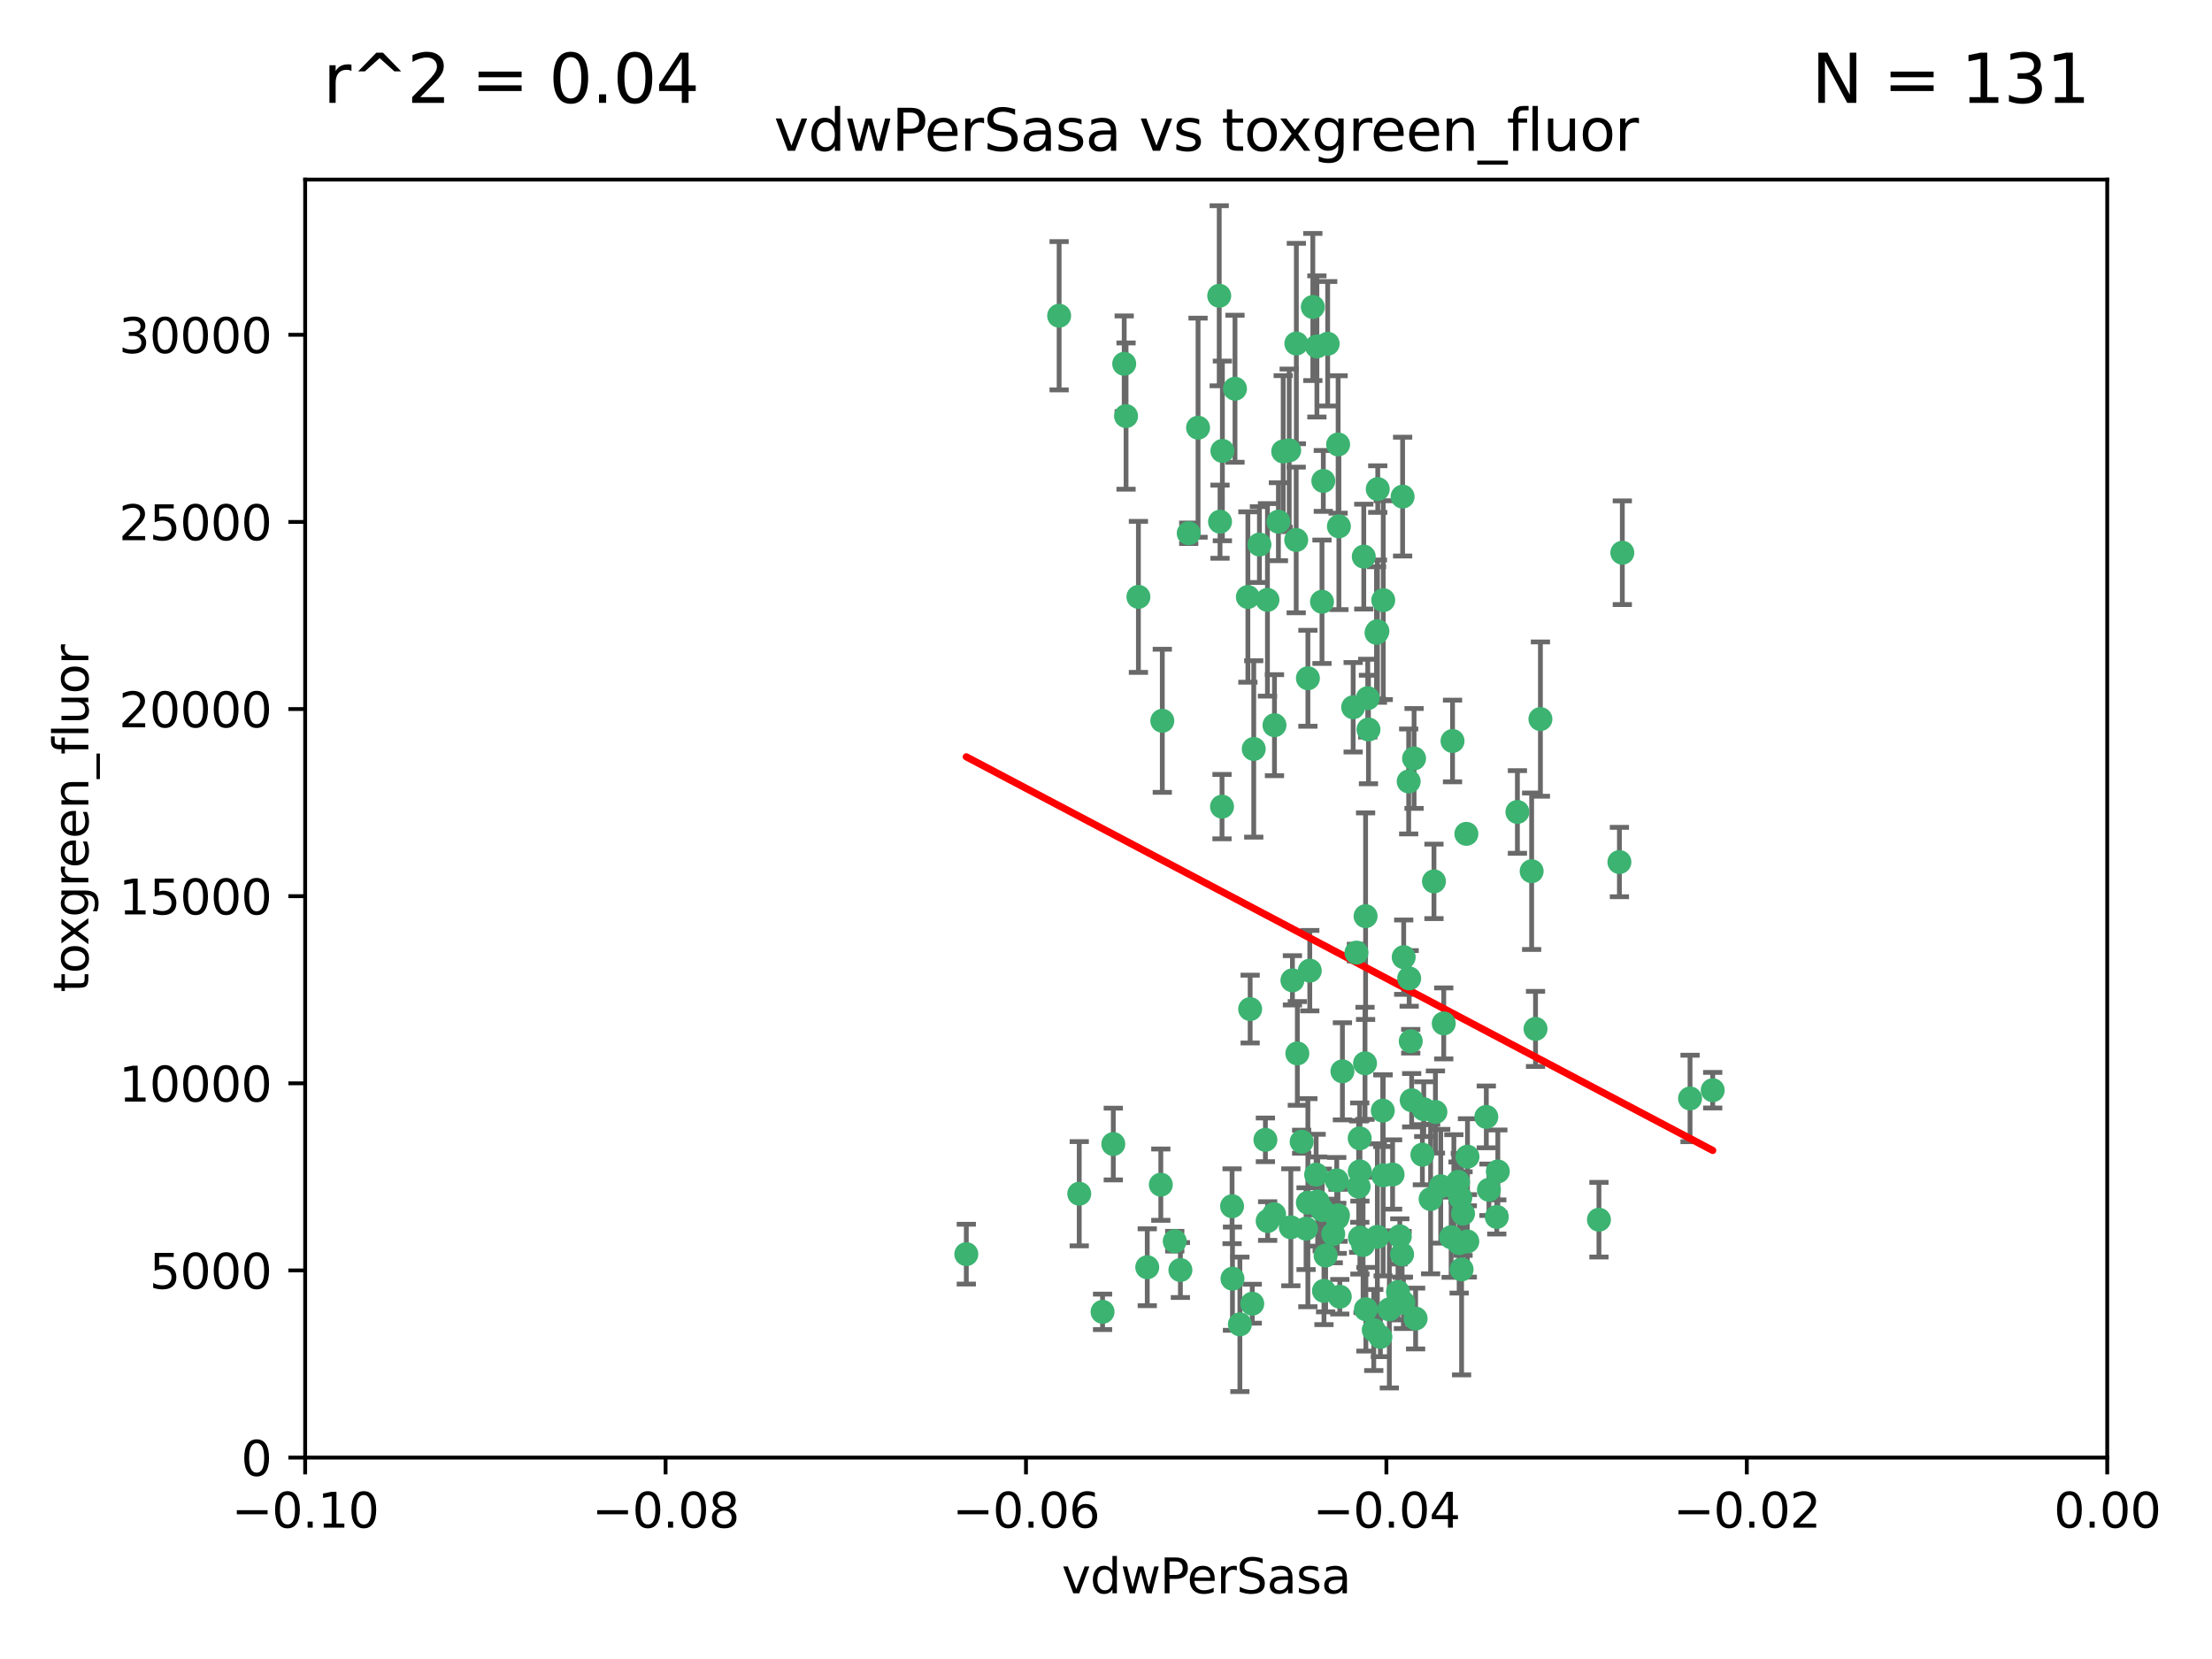 <?xml version="1.0" encoding="utf-8" standalone="no"?>
<!DOCTYPE svg PUBLIC "-//W3C//DTD SVG 1.1//EN"
  "http://www.w3.org/Graphics/SVG/1.1/DTD/svg11.dtd">
<svg xmlns:xlink="http://www.w3.org/1999/xlink" width="460.8pt" height="345.6pt" viewBox="0 0 460.8 345.6" xmlns="http://www.w3.org/2000/svg" version="1.1">
 <defs>
  <style type="text/css">*{stroke-linejoin: round; stroke-linecap: butt}</style>
 </defs>
 <g id="figure_1">
  <g id="patch_1">
   <path d="M 0 345.6 
L 460.8 345.6 
L 460.8 0 
L 0 0 
z
" style="fill: #ffffff"/>
  </g>
  <g id="axes_1">
   <g id="patch_2">
    <path d="M 63.571 303.64 
L 438.975 303.64 
L 438.975 37.411 
L 63.571 37.411 
z
" style="fill: #ffffff"/>
   </g>
   <g id="PathCollection_1">
    <defs>
     <path id="m99196ca10c" d="M 0 1.118 
C 0.297 1.118 0.581 1 0.791 0.791 
C 1 0.581 1.118 0.297 1.118 0 
C 1.118 -0.297 1 -0.581 0.791 -0.791 
C 0.581 -1 0.297 -1.118 0 -1.118 
C -0.297 -1.118 -0.581 -1 -0.791 -0.791 
C -1 -0.581 -1.118 -0.297 -1.118 0 
C -1.118 0.297 -1 0.581 -0.791 0.791 
C -0.581 1 -0.297 1.118 0 1.118 
z
" style="stroke: #3cb371"/>
    </defs>
    <g clip-path="url(#p7187c34202)">
     <use xlink:href="#m99196ca10c" x="266.318" y="108.677" style="fill: #3cb371; stroke: #3cb371"/>
     <use xlink:href="#m99196ca10c" x="270.055" y="71.562" style="fill: #3cb371; stroke: #3cb371"/>
     <use xlink:href="#m99196ca10c" x="234.578" y="86.676" style="fill: #3cb371; stroke: #3cb371"/>
     <use xlink:href="#m99196ca10c" x="286.941" y="131.48" style="fill: #3cb371; stroke: #3cb371"/>
     <use xlink:href="#m99196ca10c" x="249.576" y="89.097" style="fill: #3cb371; stroke: #3cb371"/>
     <use xlink:href="#m99196ca10c" x="254.155" y="108.676" style="fill: #3cb371; stroke: #3cb371"/>
     <use xlink:href="#m99196ca10c" x="257.273" y="80.98" style="fill: #3cb371; stroke: #3cb371"/>
     <use xlink:href="#m99196ca10c" x="201.3" y="261.259" style="fill: #3cb371; stroke: #3cb371"/>
     <use xlink:href="#m99196ca10c" x="234.193" y="75.786" style="fill: #3cb371; stroke: #3cb371"/>
     <use xlink:href="#m99196ca10c" x="275.395" y="125.356" style="fill: #3cb371; stroke: #3cb371"/>
     <use xlink:href="#m99196ca10c" x="274.335" y="72.167" style="fill: #3cb371; stroke: #3cb371"/>
     <use xlink:href="#m99196ca10c" x="267.313" y="94.046" style="fill: #3cb371; stroke: #3cb371"/>
     <use xlink:href="#m99196ca10c" x="220.637" y="65.773" style="fill: #3cb371; stroke: #3cb371"/>
     <use xlink:href="#m99196ca10c" x="261.177" y="156.019" style="fill: #3cb371; stroke: #3cb371"/>
     <use xlink:href="#m99196ca10c" x="281.888" y="147.335" style="fill: #3cb371; stroke: #3cb371"/>
     <use xlink:href="#m99196ca10c" x="264.035" y="124.965" style="fill: #3cb371; stroke: #3cb371"/>
     <use xlink:href="#m99196ca10c" x="262.362" y="113.441" style="fill: #3cb371; stroke: #3cb371"/>
     <use xlink:href="#m99196ca10c" x="254.646" y="93.933" style="fill: #3cb371; stroke: #3cb371"/>
     <use xlink:href="#m99196ca10c" x="284.099" y="115.953" style="fill: #3cb371; stroke: #3cb371"/>
     <use xlink:href="#m99196ca10c" x="278.917" y="109.646" style="fill: #3cb371; stroke: #3cb371"/>
     <use xlink:href="#m99196ca10c" x="292.191" y="103.453" style="fill: #3cb371; stroke: #3cb371"/>
     <use xlink:href="#m99196ca10c" x="270.26" y="219.448" style="fill: #3cb371; stroke: #3cb371"/>
     <use xlink:href="#m99196ca10c" x="242.128" y="150.153" style="fill: #3cb371; stroke: #3cb371"/>
     <use xlink:href="#m99196ca10c" x="268.562" y="93.812" style="fill: #3cb371; stroke: #3cb371"/>
     <use xlink:href="#m99196ca10c" x="259.956" y="124.367" style="fill: #3cb371; stroke: #3cb371"/>
     <use xlink:href="#m99196ca10c" x="275.671" y="100.184" style="fill: #3cb371; stroke: #3cb371"/>
     <use xlink:href="#m99196ca10c" x="278.755" y="92.588" style="fill: #3cb371; stroke: #3cb371"/>
     <use xlink:href="#m99196ca10c" x="292.082" y="261.303" style="fill: #3cb371; stroke: #3cb371"/>
     <use xlink:href="#m99196ca10c" x="302.589" y="154.361" style="fill: #3cb371; stroke: #3cb371"/>
     <use xlink:href="#m99196ca10c" x="271.159" y="237.833" style="fill: #3cb371; stroke: #3cb371"/>
     <use xlink:href="#m99196ca10c" x="288.137" y="244.844" style="fill: #3cb371; stroke: #3cb371"/>
     <use xlink:href="#m99196ca10c" x="287.011" y="101.886" style="fill: #3cb371; stroke: #3cb371"/>
     <use xlink:href="#m99196ca10c" x="237.152" y="124.337" style="fill: #3cb371; stroke: #3cb371"/>
     <use xlink:href="#m99196ca10c" x="273.486" y="63.953" style="fill: #3cb371; stroke: #3cb371"/>
     <use xlink:href="#m99196ca10c" x="276.581" y="71.61" style="fill: #3cb371; stroke: #3cb371"/>
     <use xlink:href="#m99196ca10c" x="265.497" y="151.067" style="fill: #3cb371; stroke: #3cb371"/>
     <use xlink:href="#m99196ca10c" x="272.853" y="202.203" style="fill: #3cb371; stroke: #3cb371"/>
     <use xlink:href="#m99196ca10c" x="269.235" y="204.22" style="fill: #3cb371; stroke: #3cb371"/>
     <use xlink:href="#m99196ca10c" x="241.819" y="246.787" style="fill: #3cb371; stroke: #3cb371"/>
     <use xlink:href="#m99196ca10c" x="283.27" y="244.026" style="fill: #3cb371; stroke: #3cb371"/>
     <use xlink:href="#m99196ca10c" x="293.557" y="203.82" style="fill: #3cb371; stroke: #3cb371"/>
     <use xlink:href="#m99196ca10c" x="247.631" y="111.087" style="fill: #3cb371; stroke: #3cb371"/>
     <use xlink:href="#m99196ca10c" x="272.46" y="141.297" style="fill: #3cb371; stroke: #3cb371"/>
     <use xlink:href="#m99196ca10c" x="270.023" y="112.487" style="fill: #3cb371; stroke: #3cb371"/>
     <use xlink:href="#m99196ca10c" x="253.987" y="61.614" style="fill: #3cb371; stroke: #3cb371"/>
     <use xlink:href="#m99196ca10c" x="293.454" y="162.792" style="fill: #3cb371; stroke: #3cb371"/>
     <use xlink:href="#m99196ca10c" x="279.101" y="270.13" style="fill: #3cb371; stroke: #3cb371"/>
     <use xlink:href="#m99196ca10c" x="304.776" y="252.814" style="fill: #3cb371; stroke: #3cb371"/>
     <use xlink:href="#m99196ca10c" x="284.928" y="145.439" style="fill: #3cb371; stroke: #3cb371"/>
     <use xlink:href="#m99196ca10c" x="274.176" y="244.691" style="fill: #3cb371; stroke: #3cb371"/>
     <use xlink:href="#m99196ca10c" x="302.865" y="247.267" style="fill: #3cb371; stroke: #3cb371"/>
     <use xlink:href="#m99196ca10c" x="224.827" y="248.674" style="fill: #3cb371; stroke: #3cb371"/>
     <use xlink:href="#m99196ca10c" x="286.752" y="131.829" style="fill: #3cb371; stroke: #3cb371"/>
     <use xlink:href="#m99196ca10c" x="265.419" y="252.941" style="fill: #3cb371; stroke: #3cb371"/>
     <use xlink:href="#m99196ca10c" x="283.953" y="259.35" style="fill: #3cb371; stroke: #3cb371"/>
     <use xlink:href="#m99196ca10c" x="296.308" y="240.543" style="fill: #3cb371; stroke: #3cb371"/>
     <use xlink:href="#m99196ca10c" x="291.606" y="257.545" style="fill: #3cb371; stroke: #3cb371"/>
     <use xlink:href="#m99196ca10c" x="245.899" y="264.57" style="fill: #3cb371; stroke: #3cb371"/>
     <use xlink:href="#m99196ca10c" x="337.354" y="179.579" style="fill: #3cb371; stroke: #3cb371"/>
     <use xlink:href="#m99196ca10c" x="254.569" y="168.036" style="fill: #3cb371; stroke: #3cb371"/>
     <use xlink:href="#m99196ca10c" x="294.077" y="229.198" style="fill: #3cb371; stroke: #3cb371"/>
     <use xlink:href="#m99196ca10c" x="278.729" y="253.17" style="fill: #3cb371; stroke: #3cb371"/>
     <use xlink:href="#m99196ca10c" x="292.357" y="271.4" style="fill: #3cb371; stroke: #3cb371"/>
     <use xlink:href="#m99196ca10c" x="284.478" y="190.856" style="fill: #3cb371; stroke: #3cb371"/>
     <use xlink:href="#m99196ca10c" x="275.442" y="252.059" style="fill: #3cb371; stroke: #3cb371"/>
     <use xlink:href="#m99196ca10c" x="298.022" y="249.781" style="fill: #3cb371; stroke: #3cb371"/>
     <use xlink:href="#m99196ca10c" x="283.033" y="247.195" style="fill: #3cb371; stroke: #3cb371"/>
     <use xlink:href="#m99196ca10c" x="275.806" y="268.906" style="fill: #3cb371; stroke: #3cb371"/>
     <use xlink:href="#m99196ca10c" x="305.666" y="258.613" style="fill: #3cb371; stroke: #3cb371"/>
     <use xlink:href="#m99196ca10c" x="238.994" y="263.993" style="fill: #3cb371; stroke: #3cb371"/>
     <use xlink:href="#m99196ca10c" x="337.959" y="115.142" style="fill: #3cb371; stroke: #3cb371"/>
     <use xlink:href="#m99196ca10c" x="272.079" y="255.952" style="fill: #3cb371; stroke: #3cb371"/>
     <use xlink:href="#m99196ca10c" x="287.559" y="278.508" style="fill: #3cb371; stroke: #3cb371"/>
     <use xlink:href="#m99196ca10c" x="256.663" y="251.277" style="fill: #3cb371; stroke: #3cb371"/>
     <use xlink:href="#m99196ca10c" x="260.869" y="271.584" style="fill: #3cb371; stroke: #3cb371"/>
     <use xlink:href="#m99196ca10c" x="229.684" y="273.278" style="fill: #3cb371; stroke: #3cb371"/>
     <use xlink:href="#m99196ca10c" x="284.358" y="221.508" style="fill: #3cb371; stroke: #3cb371"/>
     <use xlink:href="#m99196ca10c" x="304.475" y="264.442" style="fill: #3cb371; stroke: #3cb371"/>
     <use xlink:href="#m99196ca10c" x="231.919" y="238.323" style="fill: #3cb371; stroke: #3cb371"/>
     <use xlink:href="#m99196ca10c" x="274.5" y="250.302" style="fill: #3cb371; stroke: #3cb371"/>
     <use xlink:href="#m99196ca10c" x="263.606" y="237.447" style="fill: #3cb371; stroke: #3cb371"/>
     <use xlink:href="#m99196ca10c" x="300.759" y="213.194" style="fill: #3cb371; stroke: #3cb371"/>
     <use xlink:href="#m99196ca10c" x="283.253" y="237.139" style="fill: #3cb371; stroke: #3cb371"/>
     <use xlink:href="#m99196ca10c" x="282.577" y="198.449" style="fill: #3cb371; stroke: #3cb371"/>
     <use xlink:href="#m99196ca10c" x="290.102" y="244.666" style="fill: #3cb371; stroke: #3cb371"/>
     <use xlink:href="#m99196ca10c" x="256.747" y="266.371" style="fill: #3cb371; stroke: #3cb371"/>
     <use xlink:href="#m99196ca10c" x="288.061" y="231.362" style="fill: #3cb371; stroke: #3cb371"/>
     <use xlink:href="#m99196ca10c" x="278.569" y="253.724" style="fill: #3cb371; stroke: #3cb371"/>
     <use xlink:href="#m99196ca10c" x="311.808" y="253.509" style="fill: #3cb371; stroke: #3cb371"/>
     <use xlink:href="#m99196ca10c" x="286.18" y="277.063" style="fill: #3cb371; stroke: #3cb371"/>
     <use xlink:href="#m99196ca10c" x="312.025" y="244.037" style="fill: #3cb371; stroke: #3cb371"/>
     <use xlink:href="#m99196ca10c" x="293.884" y="216.908" style="fill: #3cb371; stroke: #3cb371"/>
     <use xlink:href="#m99196ca10c" x="268.905" y="255.666" style="fill: #3cb371; stroke: #3cb371"/>
     <use xlink:href="#m99196ca10c" x="260.43" y="210.208" style="fill: #3cb371; stroke: #3cb371"/>
     <use xlink:href="#m99196ca10c" x="333.089" y="254.087" style="fill: #3cb371; stroke: #3cb371"/>
     <use xlink:href="#m99196ca10c" x="285.076" y="151.97" style="fill: #3cb371; stroke: #3cb371"/>
     <use xlink:href="#m99196ca10c" x="292.416" y="199.394" style="fill: #3cb371; stroke: #3cb371"/>
     <use xlink:href="#m99196ca10c" x="319.07" y="181.494" style="fill: #3cb371; stroke: #3cb371"/>
     <use xlink:href="#m99196ca10c" x="244.721" y="258.565" style="fill: #3cb371; stroke: #3cb371"/>
     <use xlink:href="#m99196ca10c" x="309.626" y="232.67" style="fill: #3cb371; stroke: #3cb371"/>
     <use xlink:href="#m99196ca10c" x="283.296" y="257.812" style="fill: #3cb371; stroke: #3cb371"/>
     <use xlink:href="#m99196ca10c" x="298.722" y="183.606" style="fill: #3cb371; stroke: #3cb371"/>
     <use xlink:href="#m99196ca10c" x="310.174" y="247.85" style="fill: #3cb371; stroke: #3cb371"/>
     <use xlink:href="#m99196ca10c" x="305.473" y="173.704" style="fill: #3cb371; stroke: #3cb371"/>
     <use xlink:href="#m99196ca10c" x="288.157" y="125.024" style="fill: #3cb371; stroke: #3cb371"/>
     <use xlink:href="#m99196ca10c" x="289.425" y="272.768" style="fill: #3cb371; stroke: #3cb371"/>
     <use xlink:href="#m99196ca10c" x="277.739" y="257.076" style="fill: #3cb371; stroke: #3cb371"/>
     <use xlink:href="#m99196ca10c" x="279.65" y="223.176" style="fill: #3cb371; stroke: #3cb371"/>
     <use xlink:href="#m99196ca10c" x="305.704" y="240.958" style="fill: #3cb371; stroke: #3cb371"/>
     <use xlink:href="#m99196ca10c" x="294.898" y="274.674" style="fill: #3cb371; stroke: #3cb371"/>
     <use xlink:href="#m99196ca10c" x="264.075" y="254.362" style="fill: #3cb371; stroke: #3cb371"/>
     <use xlink:href="#m99196ca10c" x="286.929" y="257.661" style="fill: #3cb371; stroke: #3cb371"/>
     <use xlink:href="#m99196ca10c" x="296.591" y="231.059" style="fill: #3cb371; stroke: #3cb371"/>
     <use xlink:href="#m99196ca10c" x="258.291" y="275.887" style="fill: #3cb371; stroke: #3cb371"/>
     <use xlink:href="#m99196ca10c" x="319.879" y="214.339" style="fill: #3cb371; stroke: #3cb371"/>
     <use xlink:href="#m99196ca10c" x="320.897" y="149.795" style="fill: #3cb371; stroke: #3cb371"/>
     <use xlink:href="#m99196ca10c" x="291.228" y="269.137" style="fill: #3cb371; stroke: #3cb371"/>
     <use xlink:href="#m99196ca10c" x="276.154" y="261.551" style="fill: #3cb371; stroke: #3cb371"/>
     <use xlink:href="#m99196ca10c" x="284.539" y="272.741" style="fill: #3cb371; stroke: #3cb371"/>
     <use xlink:href="#m99196ca10c" x="302.298" y="257.738" style="fill: #3cb371; stroke: #3cb371"/>
     <use xlink:href="#m99196ca10c" x="299.023" y="231.646" style="fill: #3cb371; stroke: #3cb371"/>
     <use xlink:href="#m99196ca10c" x="303.97" y="258.966" style="fill: #3cb371; stroke: #3cb371"/>
     <use xlink:href="#m99196ca10c" x="316.104" y="169.147" style="fill: #3cb371; stroke: #3cb371"/>
     <use xlink:href="#m99196ca10c" x="278.467" y="245.892" style="fill: #3cb371; stroke: #3cb371"/>
     <use xlink:href="#m99196ca10c" x="300.13" y="247.114" style="fill: #3cb371; stroke: #3cb371"/>
     <use xlink:href="#m99196ca10c" x="303.74" y="246.204" style="fill: #3cb371; stroke: #3cb371"/>
     <use xlink:href="#m99196ca10c" x="352.067" y="228.828" style="fill: #3cb371; stroke: #3cb371"/>
     <use xlink:href="#m99196ca10c" x="356.787" y="227.107" style="fill: #3cb371; stroke: #3cb371"/>
     <use xlink:href="#m99196ca10c" x="294.577" y="157.999" style="fill: #3cb371; stroke: #3cb371"/>
     <use xlink:href="#m99196ca10c" x="272.455" y="250.544" style="fill: #3cb371; stroke: #3cb371"/>
     <use xlink:href="#m99196ca10c" x="304.21" y="249.505" style="fill: #3cb371; stroke: #3cb371"/>
    </g>
   </g>
   <g id="matplotlib.axis_1">
    <g id="xtick_1">
     <g id="line2d_1">
      <defs>
       <path id="m27f85407c5" d="M 0 0 
L 0 3.5 
" style="stroke: #000000; stroke-width: 0.8"/>
      </defs>
      <g>
       <use xlink:href="#m27f85407c5" x="63.571" y="303.64" style="stroke: #000000; stroke-width: 0.8"/>
      </g>
     </g>
     <g id="text_1">
      <!-- −0.10 -->
      <g transform="translate(48.249 318.238)scale(0.1 -0.1)">
       <defs>
        <path id="DejaVuSans-2212" d="M 678 2272 
L 4684 2272 
L 4684 1741 
L 678 1741 
L 678 2272 
z
" transform="scale(0.016)"/>
        <path id="DejaVuSans-30" d="M 2034 4250 
Q 1547 4250 1301 3770 
Q 1056 3291 1056 2328 
Q 1056 1369 1301 889 
Q 1547 409 2034 409 
Q 2525 409 2770 889 
Q 3016 1369 3016 2328 
Q 3016 3291 2770 3770 
Q 2525 4250 2034 4250 
z
M 2034 4750 
Q 2819 4750 3233 4129 
Q 3647 3509 3647 2328 
Q 3647 1150 3233 529 
Q 2819 -91 2034 -91 
Q 1250 -91 836 529 
Q 422 1150 422 2328 
Q 422 3509 836 4129 
Q 1250 4750 2034 4750 
z
" transform="scale(0.016)"/>
        <path id="DejaVuSans-2e" d="M 684 794 
L 1344 794 
L 1344 0 
L 684 0 
L 684 794 
z
" transform="scale(0.016)"/>
        <path id="DejaVuSans-31" d="M 794 531 
L 1825 531 
L 1825 4091 
L 703 3866 
L 703 4441 
L 1819 4666 
L 2450 4666 
L 2450 531 
L 3481 531 
L 3481 0 
L 794 0 
L 794 531 
z
" transform="scale(0.016)"/>
       </defs>
       <use xlink:href="#DejaVuSans-2212"/>
       <use xlink:href="#DejaVuSans-30" x="83.789"/>
       <use xlink:href="#DejaVuSans-2e" x="147.412"/>
       <use xlink:href="#DejaVuSans-31" x="179.199"/>
       <use xlink:href="#DejaVuSans-30" x="242.822"/>
      </g>
     </g>
    </g>
    <g id="xtick_2">
     <g id="line2d_2">
      <g>
       <use xlink:href="#m27f85407c5" x="138.652" y="303.64" style="stroke: #000000; stroke-width: 0.8"/>
      </g>
     </g>
     <g id="text_2">
      <!-- −0.08 -->
      <g transform="translate(123.329 318.238)scale(0.1 -0.1)">
       <defs>
        <path id="DejaVuSans-38" d="M 2034 2216 
Q 1584 2216 1326 1975 
Q 1069 1734 1069 1313 
Q 1069 891 1326 650 
Q 1584 409 2034 409 
Q 2484 409 2743 651 
Q 3003 894 3003 1313 
Q 3003 1734 2745 1975 
Q 2488 2216 2034 2216 
z
M 1403 2484 
Q 997 2584 770 2862 
Q 544 3141 544 3541 
Q 544 4100 942 4425 
Q 1341 4750 2034 4750 
Q 2731 4750 3128 4425 
Q 3525 4100 3525 3541 
Q 3525 3141 3298 2862 
Q 3072 2584 2669 2484 
Q 3125 2378 3379 2068 
Q 3634 1759 3634 1313 
Q 3634 634 3220 271 
Q 2806 -91 2034 -91 
Q 1263 -91 848 271 
Q 434 634 434 1313 
Q 434 1759 690 2068 
Q 947 2378 1403 2484 
z
M 1172 3481 
Q 1172 3119 1398 2916 
Q 1625 2713 2034 2713 
Q 2441 2713 2670 2916 
Q 2900 3119 2900 3481 
Q 2900 3844 2670 4047 
Q 2441 4250 2034 4250 
Q 1625 4250 1398 4047 
Q 1172 3844 1172 3481 
z
" transform="scale(0.016)"/>
       </defs>
       <use xlink:href="#DejaVuSans-2212"/>
       <use xlink:href="#DejaVuSans-30" x="83.789"/>
       <use xlink:href="#DejaVuSans-2e" x="147.412"/>
       <use xlink:href="#DejaVuSans-30" x="179.199"/>
       <use xlink:href="#DejaVuSans-38" x="242.822"/>
      </g>
     </g>
    </g>
    <g id="xtick_3">
     <g id="line2d_3">
      <g>
       <use xlink:href="#m27f85407c5" x="213.733" y="303.64" style="stroke: #000000; stroke-width: 0.8"/>
      </g>
     </g>
     <g id="text_3">
      <!-- −0.06 -->
      <g transform="translate(198.41 318.238)scale(0.1 -0.1)">
       <defs>
        <path id="DejaVuSans-36" d="M 2113 2584 
Q 1688 2584 1439 2293 
Q 1191 2003 1191 1497 
Q 1191 994 1439 701 
Q 1688 409 2113 409 
Q 2538 409 2786 701 
Q 3034 994 3034 1497 
Q 3034 2003 2786 2293 
Q 2538 2584 2113 2584 
z
M 3366 4563 
L 3366 3988 
Q 3128 4100 2886 4159 
Q 2644 4219 2406 4219 
Q 1781 4219 1451 3797 
Q 1122 3375 1075 2522 
Q 1259 2794 1537 2939 
Q 1816 3084 2150 3084 
Q 2853 3084 3261 2657 
Q 3669 2231 3669 1497 
Q 3669 778 3244 343 
Q 2819 -91 2113 -91 
Q 1303 -91 875 529 
Q 447 1150 447 2328 
Q 447 3434 972 4092 
Q 1497 4750 2381 4750 
Q 2619 4750 2861 4703 
Q 3103 4656 3366 4563 
z
" transform="scale(0.016)"/>
       </defs>
       <use xlink:href="#DejaVuSans-2212"/>
       <use xlink:href="#DejaVuSans-30" x="83.789"/>
       <use xlink:href="#DejaVuSans-2e" x="147.412"/>
       <use xlink:href="#DejaVuSans-30" x="179.199"/>
       <use xlink:href="#DejaVuSans-36" x="242.822"/>
      </g>
     </g>
    </g>
    <g id="xtick_4">
     <g id="line2d_4">
      <g>
       <use xlink:href="#m27f85407c5" x="288.813" y="303.64" style="stroke: #000000; stroke-width: 0.8"/>
      </g>
     </g>
     <g id="text_4">
      <!-- −0.04 -->
      <g transform="translate(273.491 318.238)scale(0.1 -0.1)">
       <defs>
        <path id="DejaVuSans-34" d="M 2419 4116 
L 825 1625 
L 2419 1625 
L 2419 4116 
z
M 2253 4666 
L 3047 4666 
L 3047 1625 
L 3713 1625 
L 3713 1100 
L 3047 1100 
L 3047 0 
L 2419 0 
L 2419 1100 
L 313 1100 
L 313 1709 
L 2253 4666 
z
" transform="scale(0.016)"/>
       </defs>
       <use xlink:href="#DejaVuSans-2212"/>
       <use xlink:href="#DejaVuSans-30" x="83.789"/>
       <use xlink:href="#DejaVuSans-2e" x="147.412"/>
       <use xlink:href="#DejaVuSans-30" x="179.199"/>
       <use xlink:href="#DejaVuSans-34" x="242.822"/>
      </g>
     </g>
    </g>
    <g id="xtick_5">
     <g id="line2d_5">
      <g>
       <use xlink:href="#m27f85407c5" x="363.894" y="303.64" style="stroke: #000000; stroke-width: 0.8"/>
      </g>
     </g>
     <g id="text_5">
      <!-- −0.02 -->
      <g transform="translate(348.572 318.238)scale(0.1 -0.1)">
       <defs>
        <path id="DejaVuSans-32" d="M 1228 531 
L 3431 531 
L 3431 0 
L 469 0 
L 469 531 
Q 828 903 1448 1529 
Q 2069 2156 2228 2338 
Q 2531 2678 2651 2914 
Q 2772 3150 2772 3378 
Q 2772 3750 2511 3984 
Q 2250 4219 1831 4219 
Q 1534 4219 1204 4116 
Q 875 4013 500 3803 
L 500 4441 
Q 881 4594 1212 4672 
Q 1544 4750 1819 4750 
Q 2544 4750 2975 4387 
Q 3406 4025 3406 3419 
Q 3406 3131 3298 2873 
Q 3191 2616 2906 2266 
Q 2828 2175 2409 1742 
Q 1991 1309 1228 531 
z
" transform="scale(0.016)"/>
       </defs>
       <use xlink:href="#DejaVuSans-2212"/>
       <use xlink:href="#DejaVuSans-30" x="83.789"/>
       <use xlink:href="#DejaVuSans-2e" x="147.412"/>
       <use xlink:href="#DejaVuSans-30" x="179.199"/>
       <use xlink:href="#DejaVuSans-32" x="242.822"/>
      </g>
     </g>
    </g>
    <g id="xtick_6">
     <g id="line2d_6">
      <g>
       <use xlink:href="#m27f85407c5" x="438.975" y="303.64" style="stroke: #000000; stroke-width: 0.8"/>
      </g>
     </g>
     <g id="text_6">
      <!-- 0.00 -->
      <g transform="translate(427.842 318.238)scale(0.1 -0.1)">
       <use xlink:href="#DejaVuSans-30"/>
       <use xlink:href="#DejaVuSans-2e" x="63.623"/>
       <use xlink:href="#DejaVuSans-30" x="95.41"/>
       <use xlink:href="#DejaVuSans-30" x="159.033"/>
      </g>
     </g>
    </g>
    <g id="text_7">
     <!-- vdwPerSasa -->
     <g transform="translate(221.178 331.917)scale(0.1 -0.1)">
      <defs>
       <path id="DejaVuSans-76" d="M 191 3500 
L 800 3500 
L 1894 563 
L 2988 3500 
L 3597 3500 
L 2284 0 
L 1503 0 
L 191 3500 
z
" transform="scale(0.016)"/>
       <path id="DejaVuSans-64" d="M 2906 2969 
L 2906 4863 
L 3481 4863 
L 3481 0 
L 2906 0 
L 2906 525 
Q 2725 213 2448 61 
Q 2172 -91 1784 -91 
Q 1150 -91 751 415 
Q 353 922 353 1747 
Q 353 2572 751 3078 
Q 1150 3584 1784 3584 
Q 2172 3584 2448 3432 
Q 2725 3281 2906 2969 
z
M 947 1747 
Q 947 1113 1208 752 
Q 1469 391 1925 391 
Q 2381 391 2643 752 
Q 2906 1113 2906 1747 
Q 2906 2381 2643 2742 
Q 2381 3103 1925 3103 
Q 1469 3103 1208 2742 
Q 947 2381 947 1747 
z
" transform="scale(0.016)"/>
       <path id="DejaVuSans-77" d="M 269 3500 
L 844 3500 
L 1563 769 
L 2278 3500 
L 2956 3500 
L 3675 769 
L 4391 3500 
L 4966 3500 
L 4050 0 
L 3372 0 
L 2619 2869 
L 1863 0 
L 1184 0 
L 269 3500 
z
" transform="scale(0.016)"/>
       <path id="DejaVuSans-50" d="M 1259 4147 
L 1259 2394 
L 2053 2394 
Q 2494 2394 2734 2622 
Q 2975 2850 2975 3272 
Q 2975 3691 2734 3919 
Q 2494 4147 2053 4147 
L 1259 4147 
z
M 628 4666 
L 2053 4666 
Q 2838 4666 3239 4311 
Q 3641 3956 3641 3272 
Q 3641 2581 3239 2228 
Q 2838 1875 2053 1875 
L 1259 1875 
L 1259 0 
L 628 0 
L 628 4666 
z
" transform="scale(0.016)"/>
       <path id="DejaVuSans-65" d="M 3597 1894 
L 3597 1613 
L 953 1613 
Q 991 1019 1311 708 
Q 1631 397 2203 397 
Q 2534 397 2845 478 
Q 3156 559 3463 722 
L 3463 178 
Q 3153 47 2828 -22 
Q 2503 -91 2169 -91 
Q 1331 -91 842 396 
Q 353 884 353 1716 
Q 353 2575 817 3079 
Q 1281 3584 2069 3584 
Q 2775 3584 3186 3129 
Q 3597 2675 3597 1894 
z
M 3022 2063 
Q 3016 2534 2758 2815 
Q 2500 3097 2075 3097 
Q 1594 3097 1305 2825 
Q 1016 2553 972 2059 
L 3022 2063 
z
" transform="scale(0.016)"/>
       <path id="DejaVuSans-72" d="M 2631 2963 
Q 2534 3019 2420 3045 
Q 2306 3072 2169 3072 
Q 1681 3072 1420 2755 
Q 1159 2438 1159 1844 
L 1159 0 
L 581 0 
L 581 3500 
L 1159 3500 
L 1159 2956 
Q 1341 3275 1631 3429 
Q 1922 3584 2338 3584 
Q 2397 3584 2469 3576 
Q 2541 3569 2628 3553 
L 2631 2963 
z
" transform="scale(0.016)"/>
       <path id="DejaVuSans-53" d="M 3425 4513 
L 3425 3897 
Q 3066 4069 2747 4153 
Q 2428 4238 2131 4238 
Q 1616 4238 1336 4038 
Q 1056 3838 1056 3469 
Q 1056 3159 1242 3001 
Q 1428 2844 1947 2747 
L 2328 2669 
Q 3034 2534 3370 2195 
Q 3706 1856 3706 1288 
Q 3706 609 3251 259 
Q 2797 -91 1919 -91 
Q 1588 -91 1214 -16 
Q 841 59 441 206 
L 441 856 
Q 825 641 1194 531 
Q 1563 422 1919 422 
Q 2459 422 2753 634 
Q 3047 847 3047 1241 
Q 3047 1584 2836 1778 
Q 2625 1972 2144 2069 
L 1759 2144 
Q 1053 2284 737 2584 
Q 422 2884 422 3419 
Q 422 4038 858 4394 
Q 1294 4750 2059 4750 
Q 2388 4750 2728 4690 
Q 3069 4631 3425 4513 
z
" transform="scale(0.016)"/>
       <path id="DejaVuSans-61" d="M 2194 1759 
Q 1497 1759 1228 1600 
Q 959 1441 959 1056 
Q 959 750 1161 570 
Q 1363 391 1709 391 
Q 2188 391 2477 730 
Q 2766 1069 2766 1631 
L 2766 1759 
L 2194 1759 
z
M 3341 1997 
L 3341 0 
L 2766 0 
L 2766 531 
Q 2569 213 2275 61 
Q 1981 -91 1556 -91 
Q 1019 -91 701 211 
Q 384 513 384 1019 
Q 384 1609 779 1909 
Q 1175 2209 1959 2209 
L 2766 2209 
L 2766 2266 
Q 2766 2663 2505 2880 
Q 2244 3097 1772 3097 
Q 1472 3097 1187 3025 
Q 903 2953 641 2809 
L 641 3341 
Q 956 3463 1253 3523 
Q 1550 3584 1831 3584 
Q 2591 3584 2966 3190 
Q 3341 2797 3341 1997 
z
" transform="scale(0.016)"/>
       <path id="DejaVuSans-73" d="M 2834 3397 
L 2834 2853 
Q 2591 2978 2328 3040 
Q 2066 3103 1784 3103 
Q 1356 3103 1142 2972 
Q 928 2841 928 2578 
Q 928 2378 1081 2264 
Q 1234 2150 1697 2047 
L 1894 2003 
Q 2506 1872 2764 1633 
Q 3022 1394 3022 966 
Q 3022 478 2636 193 
Q 2250 -91 1575 -91 
Q 1294 -91 989 -36 
Q 684 19 347 128 
L 347 722 
Q 666 556 975 473 
Q 1284 391 1588 391 
Q 1994 391 2212 530 
Q 2431 669 2431 922 
Q 2431 1156 2273 1281 
Q 2116 1406 1581 1522 
L 1381 1569 
Q 847 1681 609 1914 
Q 372 2147 372 2553 
Q 372 3047 722 3315 
Q 1072 3584 1716 3584 
Q 2034 3584 2315 3537 
Q 2597 3491 2834 3397 
z
" transform="scale(0.016)"/>
      </defs>
      <use xlink:href="#DejaVuSans-76"/>
      <use xlink:href="#DejaVuSans-64" x="59.18"/>
      <use xlink:href="#DejaVuSans-77" x="122.656"/>
      <use xlink:href="#DejaVuSans-50" x="204.443"/>
      <use xlink:href="#DejaVuSans-65" x="261.121"/>
      <use xlink:href="#DejaVuSans-72" x="322.645"/>
      <use xlink:href="#DejaVuSans-53" x="363.758"/>
      <use xlink:href="#DejaVuSans-61" x="427.234"/>
      <use xlink:href="#DejaVuSans-73" x="488.514"/>
      <use xlink:href="#DejaVuSans-61" x="540.613"/>
     </g>
    </g>
   </g>
   <g id="matplotlib.axis_2">
    <g id="ytick_1">
     <g id="line2d_7">
      <defs>
       <path id="m82b4a9d6c6" d="M 0 0 
L -3.5 0 
" style="stroke: #000000; stroke-width: 0.8"/>
      </defs>
      <g>
       <use xlink:href="#m82b4a9d6c6" x="63.571" y="303.64" style="stroke: #000000; stroke-width: 0.8"/>
      </g>
     </g>
     <g id="text_8">
      <!-- 0 -->
      <g transform="translate(50.209 307.439)scale(0.1 -0.1)">
       <use xlink:href="#DejaVuSans-30"/>
      </g>
     </g>
    </g>
    <g id="ytick_2">
     <g id="line2d_8">
      <g>
       <use xlink:href="#m82b4a9d6c6" x="63.571" y="264.657" style="stroke: #000000; stroke-width: 0.8"/>
      </g>
     </g>
     <g id="text_9">
      <!-- 5000 -->
      <g transform="translate(31.121 268.457)scale(0.1 -0.1)">
       <defs>
        <path id="DejaVuSans-35" d="M 691 4666 
L 3169 4666 
L 3169 4134 
L 1269 4134 
L 1269 2991 
Q 1406 3038 1543 3061 
Q 1681 3084 1819 3084 
Q 2600 3084 3056 2656 
Q 3513 2228 3513 1497 
Q 3513 744 3044 326 
Q 2575 -91 1722 -91 
Q 1428 -91 1123 -41 
Q 819 9 494 109 
L 494 744 
Q 775 591 1075 516 
Q 1375 441 1709 441 
Q 2250 441 2565 725 
Q 2881 1009 2881 1497 
Q 2881 1984 2565 2268 
Q 2250 2553 1709 2553 
Q 1456 2553 1204 2497 
Q 953 2441 691 2322 
L 691 4666 
z
" transform="scale(0.016)"/>
       </defs>
       <use xlink:href="#DejaVuSans-35"/>
       <use xlink:href="#DejaVuSans-30" x="63.623"/>
       <use xlink:href="#DejaVuSans-30" x="127.246"/>
       <use xlink:href="#DejaVuSans-30" x="190.869"/>
      </g>
     </g>
    </g>
    <g id="ytick_3">
     <g id="line2d_9">
      <g>
       <use xlink:href="#m82b4a9d6c6" x="63.571" y="225.675" style="stroke: #000000; stroke-width: 0.8"/>
      </g>
     </g>
     <g id="text_10">
      <!-- 10000 -->
      <g transform="translate(24.759 229.474)scale(0.1 -0.1)">
       <use xlink:href="#DejaVuSans-31"/>
       <use xlink:href="#DejaVuSans-30" x="63.623"/>
       <use xlink:href="#DejaVuSans-30" x="127.246"/>
       <use xlink:href="#DejaVuSans-30" x="190.869"/>
       <use xlink:href="#DejaVuSans-30" x="254.492"/>
      </g>
     </g>
    </g>
    <g id="ytick_4">
     <g id="line2d_10">
      <g>
       <use xlink:href="#m82b4a9d6c6" x="63.571" y="186.692" style="stroke: #000000; stroke-width: 0.8"/>
      </g>
     </g>
     <g id="text_11">
      <!-- 15000 -->
      <g transform="translate(24.759 190.492)scale(0.1 -0.1)">
       <use xlink:href="#DejaVuSans-31"/>
       <use xlink:href="#DejaVuSans-35" x="63.623"/>
       <use xlink:href="#DejaVuSans-30" x="127.246"/>
       <use xlink:href="#DejaVuSans-30" x="190.869"/>
       <use xlink:href="#DejaVuSans-30" x="254.492"/>
      </g>
     </g>
    </g>
    <g id="ytick_5">
     <g id="line2d_11">
      <g>
       <use xlink:href="#m82b4a9d6c6" x="63.571" y="147.71" style="stroke: #000000; stroke-width: 0.8"/>
      </g>
     </g>
     <g id="text_12">
      <!-- 20000 -->
      <g transform="translate(24.759 151.509)scale(0.1 -0.1)">
       <use xlink:href="#DejaVuSans-32"/>
       <use xlink:href="#DejaVuSans-30" x="63.623"/>
       <use xlink:href="#DejaVuSans-30" x="127.246"/>
       <use xlink:href="#DejaVuSans-30" x="190.869"/>
       <use xlink:href="#DejaVuSans-30" x="254.492"/>
      </g>
     </g>
    </g>
    <g id="ytick_6">
     <g id="line2d_12">
      <g>
       <use xlink:href="#m82b4a9d6c6" x="63.571" y="108.727" style="stroke: #000000; stroke-width: 0.8"/>
      </g>
     </g>
     <g id="text_13">
      <!-- 25000 -->
      <g transform="translate(24.759 112.527)scale(0.1 -0.1)">
       <use xlink:href="#DejaVuSans-32"/>
       <use xlink:href="#DejaVuSans-35" x="63.623"/>
       <use xlink:href="#DejaVuSans-30" x="127.246"/>
       <use xlink:href="#DejaVuSans-30" x="190.869"/>
       <use xlink:href="#DejaVuSans-30" x="254.492"/>
      </g>
     </g>
    </g>
    <g id="ytick_7">
     <g id="line2d_13">
      <g>
       <use xlink:href="#m82b4a9d6c6" x="63.571" y="69.745" style="stroke: #000000; stroke-width: 0.8"/>
      </g>
     </g>
     <g id="text_14">
      <!-- 30000 -->
      <g transform="translate(24.759 73.544)scale(0.1 -0.1)">
       <defs>
        <path id="DejaVuSans-33" d="M 2597 2516 
Q 3050 2419 3304 2112 
Q 3559 1806 3559 1356 
Q 3559 666 3084 287 
Q 2609 -91 1734 -91 
Q 1441 -91 1130 -33 
Q 819 25 488 141 
L 488 750 
Q 750 597 1062 519 
Q 1375 441 1716 441 
Q 2309 441 2620 675 
Q 2931 909 2931 1356 
Q 2931 1769 2642 2001 
Q 2353 2234 1838 2234 
L 1294 2234 
L 1294 2753 
L 1863 2753 
Q 2328 2753 2575 2939 
Q 2822 3125 2822 3475 
Q 2822 3834 2567 4026 
Q 2313 4219 1838 4219 
Q 1578 4219 1281 4162 
Q 984 4106 628 3988 
L 628 4550 
Q 988 4650 1302 4700 
Q 1616 4750 1894 4750 
Q 2613 4750 3031 4423 
Q 3450 4097 3450 3541 
Q 3450 3153 3228 2886 
Q 3006 2619 2597 2516 
z
" transform="scale(0.016)"/>
       </defs>
       <use xlink:href="#DejaVuSans-33"/>
       <use xlink:href="#DejaVuSans-30" x="63.623"/>
       <use xlink:href="#DejaVuSans-30" x="127.246"/>
       <use xlink:href="#DejaVuSans-30" x="190.869"/>
       <use xlink:href="#DejaVuSans-30" x="254.492"/>
      </g>
     </g>
    </g>
    <g id="text_15">
     <!-- toxgreen_fluor -->
     <g transform="translate(18.401 206.72)rotate(-90)scale(0.1 -0.1)">
      <defs>
       <path id="DejaVuSans-74" d="M 1172 4494 
L 1172 3500 
L 2356 3500 
L 2356 3053 
L 1172 3053 
L 1172 1153 
Q 1172 725 1289 603 
Q 1406 481 1766 481 
L 2356 481 
L 2356 0 
L 1766 0 
Q 1100 0 847 248 
Q 594 497 594 1153 
L 594 3053 
L 172 3053 
L 172 3500 
L 594 3500 
L 594 4494 
L 1172 4494 
z
" transform="scale(0.016)"/>
       <path id="DejaVuSans-6f" d="M 1959 3097 
Q 1497 3097 1228 2736 
Q 959 2375 959 1747 
Q 959 1119 1226 758 
Q 1494 397 1959 397 
Q 2419 397 2687 759 
Q 2956 1122 2956 1747 
Q 2956 2369 2687 2733 
Q 2419 3097 1959 3097 
z
M 1959 3584 
Q 2709 3584 3137 3096 
Q 3566 2609 3566 1747 
Q 3566 888 3137 398 
Q 2709 -91 1959 -91 
Q 1206 -91 779 398 
Q 353 888 353 1747 
Q 353 2609 779 3096 
Q 1206 3584 1959 3584 
z
" transform="scale(0.016)"/>
       <path id="DejaVuSans-78" d="M 3513 3500 
L 2247 1797 
L 3578 0 
L 2900 0 
L 1881 1375 
L 863 0 
L 184 0 
L 1544 1831 
L 300 3500 
L 978 3500 
L 1906 2253 
L 2834 3500 
L 3513 3500 
z
" transform="scale(0.016)"/>
       <path id="DejaVuSans-67" d="M 2906 1791 
Q 2906 2416 2648 2759 
Q 2391 3103 1925 3103 
Q 1463 3103 1205 2759 
Q 947 2416 947 1791 
Q 947 1169 1205 825 
Q 1463 481 1925 481 
Q 2391 481 2648 825 
Q 2906 1169 2906 1791 
z
M 3481 434 
Q 3481 -459 3084 -895 
Q 2688 -1331 1869 -1331 
Q 1566 -1331 1297 -1286 
Q 1028 -1241 775 -1147 
L 775 -588 
Q 1028 -725 1275 -790 
Q 1522 -856 1778 -856 
Q 2344 -856 2625 -561 
Q 2906 -266 2906 331 
L 2906 616 
Q 2728 306 2450 153 
Q 2172 0 1784 0 
Q 1141 0 747 490 
Q 353 981 353 1791 
Q 353 2603 747 3093 
Q 1141 3584 1784 3584 
Q 2172 3584 2450 3431 
Q 2728 3278 2906 2969 
L 2906 3500 
L 3481 3500 
L 3481 434 
z
" transform="scale(0.016)"/>
       <path id="DejaVuSans-6e" d="M 3513 2113 
L 3513 0 
L 2938 0 
L 2938 2094 
Q 2938 2591 2744 2837 
Q 2550 3084 2163 3084 
Q 1697 3084 1428 2787 
Q 1159 2491 1159 1978 
L 1159 0 
L 581 0 
L 581 3500 
L 1159 3500 
L 1159 2956 
Q 1366 3272 1645 3428 
Q 1925 3584 2291 3584 
Q 2894 3584 3203 3211 
Q 3513 2838 3513 2113 
z
" transform="scale(0.016)"/>
       <path id="DejaVuSans-5f" d="M 3263 -1063 
L 3263 -1509 
L -63 -1509 
L -63 -1063 
L 3263 -1063 
z
" transform="scale(0.016)"/>
       <path id="DejaVuSans-66" d="M 2375 4863 
L 2375 4384 
L 1825 4384 
Q 1516 4384 1395 4259 
Q 1275 4134 1275 3809 
L 1275 3500 
L 2222 3500 
L 2222 3053 
L 1275 3053 
L 1275 0 
L 697 0 
L 697 3053 
L 147 3053 
L 147 3500 
L 697 3500 
L 697 3744 
Q 697 4328 969 4595 
Q 1241 4863 1831 4863 
L 2375 4863 
z
" transform="scale(0.016)"/>
       <path id="DejaVuSans-6c" d="M 603 4863 
L 1178 4863 
L 1178 0 
L 603 0 
L 603 4863 
z
" transform="scale(0.016)"/>
       <path id="DejaVuSans-75" d="M 544 1381 
L 544 3500 
L 1119 3500 
L 1119 1403 
Q 1119 906 1312 657 
Q 1506 409 1894 409 
Q 2359 409 2629 706 
Q 2900 1003 2900 1516 
L 2900 3500 
L 3475 3500 
L 3475 0 
L 2900 0 
L 2900 538 
Q 2691 219 2414 64 
Q 2138 -91 1772 -91 
Q 1169 -91 856 284 
Q 544 659 544 1381 
z
M 1991 3584 
L 1991 3584 
z
" transform="scale(0.016)"/>
      </defs>
      <use xlink:href="#DejaVuSans-74"/>
      <use xlink:href="#DejaVuSans-6f" x="39.209"/>
      <use xlink:href="#DejaVuSans-78" x="97.266"/>
      <use xlink:href="#DejaVuSans-67" x="156.445"/>
      <use xlink:href="#DejaVuSans-72" x="219.922"/>
      <use xlink:href="#DejaVuSans-65" x="258.785"/>
      <use xlink:href="#DejaVuSans-65" x="320.309"/>
      <use xlink:href="#DejaVuSans-6e" x="381.832"/>
      <use xlink:href="#DejaVuSans-5f" x="445.211"/>
      <use xlink:href="#DejaVuSans-66" x="495.211"/>
      <use xlink:href="#DejaVuSans-6c" x="530.416"/>
      <use xlink:href="#DejaVuSans-75" x="558.199"/>
      <use xlink:href="#DejaVuSans-6f" x="621.578"/>
      <use xlink:href="#DejaVuSans-72" x="682.76"/>
     </g>
    </g>
   </g>
   <g id="LineCollection_1">
    <path d="M 266.318 116.797 
L 266.318 100.557 
" clip-path="url(#p7187c34202)" style="fill: none; stroke: #696969"/>
    <path d="M 270.055 92.434 
L 270.055 50.691 
" clip-path="url(#p7187c34202)" style="fill: none; stroke: #696969"/>
    <path d="M 234.578 101.908 
L 234.578 71.444 
" clip-path="url(#p7187c34202)" style="fill: none; stroke: #696969"/>
    <path d="M 286.941 146.307 
L 286.941 116.654 
" clip-path="url(#p7187c34202)" style="fill: none; stroke: #696969"/>
    <path d="M 249.576 111.917 
L 249.576 66.277 
" clip-path="url(#p7187c34202)" style="fill: none; stroke: #696969"/>
    <path d="M 254.155 116.296 
L 254.155 101.057 
" clip-path="url(#p7187c34202)" style="fill: none; stroke: #696969"/>
    <path d="M 257.273 96.292 
L 257.273 65.668 
" clip-path="url(#p7187c34202)" style="fill: none; stroke: #696969"/>
    <path d="M 201.3 267.49 
L 201.3 255.028 
" clip-path="url(#p7187c34202)" style="fill: none; stroke: #696969"/>
    <path d="M 234.193 85.756 
L 234.193 65.815 
" clip-path="url(#p7187c34202)" style="fill: none; stroke: #696969"/>
    <path d="M 275.395 138.211 
L 275.395 112.501 
" clip-path="url(#p7187c34202)" style="fill: none; stroke: #696969"/>
    <path d="M 274.335 86.871 
L 274.335 57.463 
" clip-path="url(#p7187c34202)" style="fill: none; stroke: #696969"/>
    <path d="M 267.313 109.836 
L 267.313 78.257 
" clip-path="url(#p7187c34202)" style="fill: none; stroke: #696969"/>
    <path d="M 220.637 81.223 
L 220.637 50.323 
" clip-path="url(#p7187c34202)" style="fill: none; stroke: #696969"/>
    <path d="M 261.177 174.39 
L 261.177 137.647 
" clip-path="url(#p7187c34202)" style="fill: none; stroke: #696969"/>
    <path d="M 281.888 156.65 
L 281.888 138.02 
" clip-path="url(#p7187c34202)" style="fill: none; stroke: #696969"/>
    <path d="M 264.035 145.018 
L 264.035 104.912 
" clip-path="url(#p7187c34202)" style="fill: none; stroke: #696969"/>
    <path d="M 262.362 121.337 
L 262.362 105.546 
" clip-path="url(#p7187c34202)" style="fill: none; stroke: #696969"/>
    <path d="M 254.646 112.649 
L 254.646 75.218 
" clip-path="url(#p7187c34202)" style="fill: none; stroke: #696969"/>
    <path d="M 284.099 126.872 
L 284.099 105.035 
" clip-path="url(#p7187c34202)" style="fill: none; stroke: #696969"/>
    <path d="M 278.917 126.988 
L 278.917 92.305 
" clip-path="url(#p7187c34202)" style="fill: none; stroke: #696969"/>
    <path d="M 292.191 115.826 
L 292.191 91.08 
" clip-path="url(#p7187c34202)" style="fill: none; stroke: #696969"/>
    <path d="M 270.26 230.25 
L 270.26 208.646 
" clip-path="url(#p7187c34202)" style="fill: none; stroke: #696969"/>
    <path d="M 242.128 165.057 
L 242.128 135.25 
" clip-path="url(#p7187c34202)" style="fill: none; stroke: #696969"/>
    <path d="M 268.562 110.745 
L 268.562 76.878 
" clip-path="url(#p7187c34202)" style="fill: none; stroke: #696969"/>
    <path d="M 259.956 142.114 
L 259.956 106.621 
" clip-path="url(#p7187c34202)" style="fill: none; stroke: #696969"/>
    <path d="M 275.671 106.525 
L 275.671 93.844 
" clip-path="url(#p7187c34202)" style="fill: none; stroke: #696969"/>
    <path d="M 278.755 106.902 
L 278.755 78.274 
" clip-path="url(#p7187c34202)" style="fill: none; stroke: #696969"/>
    <path d="M 292.082 266.097 
L 292.082 256.51 
" clip-path="url(#p7187c34202)" style="fill: none; stroke: #696969"/>
    <path d="M 302.589 162.872 
L 302.589 145.85 
" clip-path="url(#p7187c34202)" style="fill: none; stroke: #696969"/>
    <path d="M 271.159 240.234 
L 271.159 235.431 
" clip-path="url(#p7187c34202)" style="fill: none; stroke: #696969"/>
    <path d="M 288.137 265.789 
L 288.137 223.9 
" clip-path="url(#p7187c34202)" style="fill: none; stroke: #696969"/>
    <path d="M 287.011 106.741 
L 287.011 97.032 
" clip-path="url(#p7187c34202)" style="fill: none; stroke: #696969"/>
    <path d="M 237.152 140.07 
L 237.152 108.604 
" clip-path="url(#p7187c34202)" style="fill: none; stroke: #696969"/>
    <path d="M 273.486 79.275 
L 273.486 48.63 
" clip-path="url(#p7187c34202)" style="fill: none; stroke: #696969"/>
    <path d="M 276.581 84.576 
L 276.581 58.645 
" clip-path="url(#p7187c34202)" style="fill: none; stroke: #696969"/>
    <path d="M 265.497 161.588 
L 265.497 140.547 
" clip-path="url(#p7187c34202)" style="fill: none; stroke: #696969"/>
    <path d="M 272.853 210.579 
L 272.853 193.826 
" clip-path="url(#p7187c34202)" style="fill: none; stroke: #696969"/>
    <path d="M 269.235 209.352 
L 269.235 199.087 
" clip-path="url(#p7187c34202)" style="fill: none; stroke: #696969"/>
    <path d="M 241.819 254.215 
L 241.819 239.358 
" clip-path="url(#p7187c34202)" style="fill: none; stroke: #696969"/>
    <path d="M 283.27 254.626 
L 283.27 233.426 
" clip-path="url(#p7187c34202)" style="fill: none; stroke: #696969"/>
    <path d="M 293.557 209.615 
L 293.557 198.025 
" clip-path="url(#p7187c34202)" style="fill: none; stroke: #696969"/>
    <path d="M 247.631 113.226 
L 247.631 108.949 
" clip-path="url(#p7187c34202)" style="fill: none; stroke: #696969"/>
    <path d="M 272.46 151.291 
L 272.46 131.303 
" clip-path="url(#p7187c34202)" style="fill: none; stroke: #696969"/>
    <path d="M 270.023 127.655 
L 270.023 97.319 
" clip-path="url(#p7187c34202)" style="fill: none; stroke: #696969"/>
    <path d="M 253.987 80.373 
L 253.987 42.855 
" clip-path="url(#p7187c34202)" style="fill: none; stroke: #696969"/>
    <path d="M 293.454 173.718 
L 293.454 151.865 
" clip-path="url(#p7187c34202)" style="fill: none; stroke: #696969"/>
    <path d="M 279.101 273.73 
L 279.101 266.53 
" clip-path="url(#p7187c34202)" style="fill: none; stroke: #696969"/>
    <path d="M 304.776 261.522 
L 304.776 244.105 
" clip-path="url(#p7187c34202)" style="fill: none; stroke: #696969"/>
    <path d="M 284.928 153.546 
L 284.928 137.331 
" clip-path="url(#p7187c34202)" style="fill: none; stroke: #696969"/>
    <path d="M 274.176 253.088 
L 274.176 236.294 
" clip-path="url(#p7187c34202)" style="fill: none; stroke: #696969"/>
    <path d="M 302.865 258.157 
L 302.865 236.377 
" clip-path="url(#p7187c34202)" style="fill: none; stroke: #696969"/>
    <path d="M 224.827 259.535 
L 224.827 237.813 
" clip-path="url(#p7187c34202)" style="fill: none; stroke: #696969"/>
    <path d="M 286.752 145.591 
L 286.752 118.067 
" clip-path="url(#p7187c34202)" style="fill: none; stroke: #696969"/>
    <path d="M 265.419 253.603 
L 265.419 252.279 
" clip-path="url(#p7187c34202)" style="fill: none; stroke: #696969"/>
    <path d="M 283.953 273.451 
L 283.953 245.249 
" clip-path="url(#p7187c34202)" style="fill: none; stroke: #696969"/>
    <path d="M 296.308 246.81 
L 296.308 234.275 
" clip-path="url(#p7187c34202)" style="fill: none; stroke: #696969"/>
    <path d="M 291.606 261.193 
L 291.606 253.898 
" clip-path="url(#p7187c34202)" style="fill: none; stroke: #696969"/>
    <path d="M 245.899 270.294 
L 245.899 258.847 
" clip-path="url(#p7187c34202)" style="fill: none; stroke: #696969"/>
    <path d="M 337.354 186.808 
L 337.354 172.35 
" clip-path="url(#p7187c34202)" style="fill: none; stroke: #696969"/>
    <path d="M 254.569 174.742 
L 254.569 161.329 
" clip-path="url(#p7187c34202)" style="fill: none; stroke: #696969"/>
    <path d="M 294.077 234.763 
L 294.077 223.632 
" clip-path="url(#p7187c34202)" style="fill: none; stroke: #696969"/>
    <path d="M 278.729 258.589 
L 278.729 247.75 
" clip-path="url(#p7187c34202)" style="fill: none; stroke: #696969"/>
    <path d="M 292.357 276.759 
L 292.357 266.041 
" clip-path="url(#p7187c34202)" style="fill: none; stroke: #696969"/>
    <path d="M 284.478 212.373 
L 284.478 169.339 
" clip-path="url(#p7187c34202)" style="fill: none; stroke: #696969"/>
    <path d="M 275.442 260.585 
L 275.442 243.534 
" clip-path="url(#p7187c34202)" style="fill: none; stroke: #696969"/>
    <path d="M 298.022 265.362 
L 298.022 234.2 
" clip-path="url(#p7187c34202)" style="fill: none; stroke: #696969"/>
    <path d="M 283.033 260.88 
L 283.033 233.51 
" clip-path="url(#p7187c34202)" style="fill: none; stroke: #696969"/>
    <path d="M 275.806 275.94 
L 275.806 261.871 
" clip-path="url(#p7187c34202)" style="fill: none; stroke: #696969"/>
    <path d="M 305.666 266.044 
L 305.666 251.182 
" clip-path="url(#p7187c34202)" style="fill: none; stroke: #696969"/>
    <path d="M 238.994 272.003 
L 238.994 255.982 
" clip-path="url(#p7187c34202)" style="fill: none; stroke: #696969"/>
    <path d="M 337.959 125.941 
L 337.959 104.342 
" clip-path="url(#p7187c34202)" style="fill: none; stroke: #696969"/>
    <path d="M 272.079 264.468 
L 272.079 247.435 
" clip-path="url(#p7187c34202)" style="fill: none; stroke: #696969"/>
    <path d="M 287.559 282.62 
L 287.559 274.397 
" clip-path="url(#p7187c34202)" style="fill: none; stroke: #696969"/>
    <path d="M 256.663 259.072 
L 256.663 243.481 
" clip-path="url(#p7187c34202)" style="fill: none; stroke: #696969"/>
    <path d="M 260.869 275.64 
L 260.869 267.529 
" clip-path="url(#p7187c34202)" style="fill: none; stroke: #696969"/>
    <path d="M 229.684 276.97 
L 229.684 269.585 
" clip-path="url(#p7187c34202)" style="fill: none; stroke: #696969"/>
    <path d="M 284.358 233.182 
L 284.358 209.833 
" clip-path="url(#p7187c34202)" style="fill: none; stroke: #696969"/>
    <path d="M 304.475 286.412 
L 304.475 242.472 
" clip-path="url(#p7187c34202)" style="fill: none; stroke: #696969"/>
    <path d="M 231.919 245.797 
L 231.919 230.849 
" clip-path="url(#p7187c34202)" style="fill: none; stroke: #696969"/>
    <path d="M 274.5 259.588 
L 274.5 241.016 
" clip-path="url(#p7187c34202)" style="fill: none; stroke: #696969"/>
    <path d="M 263.606 241.997 
L 263.606 232.897 
" clip-path="url(#p7187c34202)" style="fill: none; stroke: #696969"/>
    <path d="M 300.759 220.586 
L 300.759 205.801 
" clip-path="url(#p7187c34202)" style="fill: none; stroke: #696969"/>
    <path d="M 283.253 244.511 
L 283.253 229.768 
" clip-path="url(#p7187c34202)" style="fill: none; stroke: #696969"/>
    <path d="M 282.577 200.192 
L 282.577 196.706 
" clip-path="url(#p7187c34202)" style="fill: none; stroke: #696969"/>
    <path d="M 290.102 251.882 
L 290.102 237.45 
" clip-path="url(#p7187c34202)" style="fill: none; stroke: #696969"/>
    <path d="M 256.747 277.129 
L 256.747 255.613 
" clip-path="url(#p7187c34202)" style="fill: none; stroke: #696969"/>
    <path d="M 288.061 238.843 
L 288.061 223.882 
" clip-path="url(#p7187c34202)" style="fill: none; stroke: #696969"/>
    <path d="M 278.569 261.105 
L 278.569 246.342 
" clip-path="url(#p7187c34202)" style="fill: none; stroke: #696969"/>
    <path d="M 311.808 257.063 
L 311.808 249.955 
" clip-path="url(#p7187c34202)" style="fill: none; stroke: #696969"/>
    <path d="M 286.18 285.505 
L 286.18 268.621 
" clip-path="url(#p7187c34202)" style="fill: none; stroke: #696969"/>
    <path d="M 312.025 252.678 
L 312.025 235.395 
" clip-path="url(#p7187c34202)" style="fill: none; stroke: #696969"/>
    <path d="M 293.884 219.374 
L 293.884 214.442 
" clip-path="url(#p7187c34202)" style="fill: none; stroke: #696969"/>
    <path d="M 268.905 267.849 
L 268.905 243.483 
" clip-path="url(#p7187c34202)" style="fill: none; stroke: #696969"/>
    <path d="M 260.43 217.272 
L 260.43 203.144 
" clip-path="url(#p7187c34202)" style="fill: none; stroke: #696969"/>
    <path d="M 333.089 261.863 
L 333.089 246.311 
" clip-path="url(#p7187c34202)" style="fill: none; stroke: #696969"/>
    <path d="M 285.076 163.271 
L 285.076 140.669 
" clip-path="url(#p7187c34202)" style="fill: none; stroke: #696969"/>
    <path d="M 292.416 207.137 
L 292.416 191.65 
" clip-path="url(#p7187c34202)" style="fill: none; stroke: #696969"/>
    <path d="M 319.07 197.796 
L 319.07 165.192 
" clip-path="url(#p7187c34202)" style="fill: none; stroke: #696969"/>
    <path d="M 244.721 260.625 
L 244.721 256.505 
" clip-path="url(#p7187c34202)" style="fill: none; stroke: #696969"/>
    <path d="M 309.626 239.106 
L 309.626 226.235 
" clip-path="url(#p7187c34202)" style="fill: none; stroke: #696969"/>
    <path d="M 283.296 265.41 
L 283.296 250.214 
" clip-path="url(#p7187c34202)" style="fill: none; stroke: #696969"/>
    <path d="M 298.722 191.362 
L 298.722 175.85 
" clip-path="url(#p7187c34202)" style="fill: none; stroke: #696969"/>
    <path d="M 310.174 253.211 
L 310.174 242.49 
" clip-path="url(#p7187c34202)" style="fill: none; stroke: #696969"/>
    <path d="M 305.473 174.431 
L 305.473 172.978 
" clip-path="url(#p7187c34202)" style="fill: none; stroke: #696969"/>
    <path d="M 288.157 145.735 
L 288.157 104.312 
" clip-path="url(#p7187c34202)" style="fill: none; stroke: #696969"/>
    <path d="M 289.425 289.135 
L 289.425 256.401 
" clip-path="url(#p7187c34202)" style="fill: none; stroke: #696969"/>
    <path d="M 277.739 263.063 
L 277.739 251.09 
" clip-path="url(#p7187c34202)" style="fill: none; stroke: #696969"/>
    <path d="M 279.65 233.292 
L 279.65 213.059 
" clip-path="url(#p7187c34202)" style="fill: none; stroke: #696969"/>
    <path d="M 305.704 248.861 
L 305.704 233.054 
" clip-path="url(#p7187c34202)" style="fill: none; stroke: #696969"/>
    <path d="M 294.898 281.008 
L 294.898 268.341 
" clip-path="url(#p7187c34202)" style="fill: none; stroke: #696969"/>
    <path d="M 264.075 258.391 
L 264.075 250.333 
" clip-path="url(#p7187c34202)" style="fill: none; stroke: #696969"/>
    <path d="M 286.929 277.044 
L 286.929 238.278 
" clip-path="url(#p7187c34202)" style="fill: none; stroke: #696969"/>
    <path d="M 296.591 236.759 
L 296.591 225.358 
" clip-path="url(#p7187c34202)" style="fill: none; stroke: #696969"/>
    <path d="M 258.291 289.896 
L 258.291 261.877 
" clip-path="url(#p7187c34202)" style="fill: none; stroke: #696969"/>
    <path d="M 319.879 222.158 
L 319.879 206.52 
" clip-path="url(#p7187c34202)" style="fill: none; stroke: #696969"/>
    <path d="M 320.897 165.867 
L 320.897 133.723 
" clip-path="url(#p7187c34202)" style="fill: none; stroke: #696969"/>
    <path d="M 291.228 274.956 
L 291.228 263.317 
" clip-path="url(#p7187c34202)" style="fill: none; stroke: #696969"/>
    <path d="M 276.154 273.286 
L 276.154 249.816 
" clip-path="url(#p7187c34202)" style="fill: none; stroke: #696969"/>
    <path d="M 284.539 281.454 
L 284.539 264.027 
" clip-path="url(#p7187c34202)" style="fill: none; stroke: #696969"/>
    <path d="M 302.298 266.089 
L 302.298 249.388 
" clip-path="url(#p7187c34202)" style="fill: none; stroke: #696969"/>
    <path d="M 299.023 240.199 
L 299.023 223.093 
" clip-path="url(#p7187c34202)" style="fill: none; stroke: #696969"/>
    <path d="M 303.97 269.373 
L 303.97 248.559 
" clip-path="url(#p7187c34202)" style="fill: none; stroke: #696969"/>
    <path d="M 316.104 177.757 
L 316.104 160.538 
" clip-path="url(#p7187c34202)" style="fill: none; stroke: #696969"/>
    <path d="M 278.467 250.663 
L 278.467 241.12 
" clip-path="url(#p7187c34202)" style="fill: none; stroke: #696969"/>
    <path d="M 300.13 258.965 
L 300.13 235.264 
" clip-path="url(#p7187c34202)" style="fill: none; stroke: #696969"/>
    <path d="M 303.74 250.348 
L 303.74 242.06 
" clip-path="url(#p7187c34202)" style="fill: none; stroke: #696969"/>
    <path d="M 352.067 237.837 
L 352.067 219.82 
" clip-path="url(#p7187c34202)" style="fill: none; stroke: #696969"/>
    <path d="M 356.787 230.811 
L 356.787 223.403 
" clip-path="url(#p7187c34202)" style="fill: none; stroke: #696969"/>
    <path d="M 294.577 168.403 
L 294.577 147.594 
" clip-path="url(#p7187c34202)" style="fill: none; stroke: #696969"/>
    <path d="M 272.455 272.215 
L 272.455 228.872 
" clip-path="url(#p7187c34202)" style="fill: none; stroke: #696969"/>
    <path d="M 304.21 258.71 
L 304.21 240.299 
" clip-path="url(#p7187c34202)" style="fill: none; stroke: #696969"/>
   </g>
   <g id="line2d_14">
    <defs>
     <path id="m238a3adead" d="M 2 0 
L -2 -0 
" style="stroke: #696969"/>
    </defs>
    <g clip-path="url(#p7187c34202)">
     <use xlink:href="#m238a3adead" x="266.318" y="116.797" style="fill: #696969; stroke: #696969"/>
     <use xlink:href="#m238a3adead" x="270.055" y="92.434" style="fill: #696969; stroke: #696969"/>
     <use xlink:href="#m238a3adead" x="234.578" y="101.908" style="fill: #696969; stroke: #696969"/>
     <use xlink:href="#m238a3adead" x="286.941" y="146.307" style="fill: #696969; stroke: #696969"/>
     <use xlink:href="#m238a3adead" x="249.576" y="111.917" style="fill: #696969; stroke: #696969"/>
     <use xlink:href="#m238a3adead" x="254.155" y="116.296" style="fill: #696969; stroke: #696969"/>
     <use xlink:href="#m238a3adead" x="257.273" y="96.292" style="fill: #696969; stroke: #696969"/>
     <use xlink:href="#m238a3adead" x="201.3" y="267.49" style="fill: #696969; stroke: #696969"/>
     <use xlink:href="#m238a3adead" x="234.193" y="85.756" style="fill: #696969; stroke: #696969"/>
     <use xlink:href="#m238a3adead" x="275.395" y="138.211" style="fill: #696969; stroke: #696969"/>
     <use xlink:href="#m238a3adead" x="274.335" y="86.871" style="fill: #696969; stroke: #696969"/>
     <use xlink:href="#m238a3adead" x="267.313" y="109.836" style="fill: #696969; stroke: #696969"/>
     <use xlink:href="#m238a3adead" x="220.637" y="81.223" style="fill: #696969; stroke: #696969"/>
     <use xlink:href="#m238a3adead" x="261.177" y="174.39" style="fill: #696969; stroke: #696969"/>
     <use xlink:href="#m238a3adead" x="281.888" y="156.65" style="fill: #696969; stroke: #696969"/>
     <use xlink:href="#m238a3adead" x="264.035" y="145.018" style="fill: #696969; stroke: #696969"/>
     <use xlink:href="#m238a3adead" x="262.362" y="121.337" style="fill: #696969; stroke: #696969"/>
     <use xlink:href="#m238a3adead" x="254.646" y="112.649" style="fill: #696969; stroke: #696969"/>
     <use xlink:href="#m238a3adead" x="284.099" y="126.872" style="fill: #696969; stroke: #696969"/>
     <use xlink:href="#m238a3adead" x="278.917" y="126.988" style="fill: #696969; stroke: #696969"/>
     <use xlink:href="#m238a3adead" x="292.191" y="115.826" style="fill: #696969; stroke: #696969"/>
     <use xlink:href="#m238a3adead" x="270.26" y="230.25" style="fill: #696969; stroke: #696969"/>
     <use xlink:href="#m238a3adead" x="242.128" y="165.057" style="fill: #696969; stroke: #696969"/>
     <use xlink:href="#m238a3adead" x="268.562" y="110.745" style="fill: #696969; stroke: #696969"/>
     <use xlink:href="#m238a3adead" x="259.956" y="142.114" style="fill: #696969; stroke: #696969"/>
     <use xlink:href="#m238a3adead" x="275.671" y="106.525" style="fill: #696969; stroke: #696969"/>
     <use xlink:href="#m238a3adead" x="278.755" y="106.902" style="fill: #696969; stroke: #696969"/>
     <use xlink:href="#m238a3adead" x="292.082" y="266.097" style="fill: #696969; stroke: #696969"/>
     <use xlink:href="#m238a3adead" x="302.589" y="162.872" style="fill: #696969; stroke: #696969"/>
     <use xlink:href="#m238a3adead" x="271.159" y="240.234" style="fill: #696969; stroke: #696969"/>
     <use xlink:href="#m238a3adead" x="288.137" y="265.789" style="fill: #696969; stroke: #696969"/>
     <use xlink:href="#m238a3adead" x="287.011" y="106.741" style="fill: #696969; stroke: #696969"/>
     <use xlink:href="#m238a3adead" x="237.152" y="140.07" style="fill: #696969; stroke: #696969"/>
     <use xlink:href="#m238a3adead" x="273.486" y="79.275" style="fill: #696969; stroke: #696969"/>
     <use xlink:href="#m238a3adead" x="276.581" y="84.576" style="fill: #696969; stroke: #696969"/>
     <use xlink:href="#m238a3adead" x="265.497" y="161.588" style="fill: #696969; stroke: #696969"/>
     <use xlink:href="#m238a3adead" x="272.853" y="210.579" style="fill: #696969; stroke: #696969"/>
     <use xlink:href="#m238a3adead" x="269.235" y="209.352" style="fill: #696969; stroke: #696969"/>
     <use xlink:href="#m238a3adead" x="241.819" y="254.215" style="fill: #696969; stroke: #696969"/>
     <use xlink:href="#m238a3adead" x="283.27" y="254.626" style="fill: #696969; stroke: #696969"/>
     <use xlink:href="#m238a3adead" x="293.557" y="209.615" style="fill: #696969; stroke: #696969"/>
     <use xlink:href="#m238a3adead" x="247.631" y="113.226" style="fill: #696969; stroke: #696969"/>
     <use xlink:href="#m238a3adead" x="272.46" y="151.291" style="fill: #696969; stroke: #696969"/>
     <use xlink:href="#m238a3adead" x="270.023" y="127.655" style="fill: #696969; stroke: #696969"/>
     <use xlink:href="#m238a3adead" x="253.987" y="80.373" style="fill: #696969; stroke: #696969"/>
     <use xlink:href="#m238a3adead" x="293.454" y="173.718" style="fill: #696969; stroke: #696969"/>
     <use xlink:href="#m238a3adead" x="279.101" y="273.73" style="fill: #696969; stroke: #696969"/>
     <use xlink:href="#m238a3adead" x="304.776" y="261.522" style="fill: #696969; stroke: #696969"/>
     <use xlink:href="#m238a3adead" x="284.928" y="153.546" style="fill: #696969; stroke: #696969"/>
     <use xlink:href="#m238a3adead" x="274.176" y="253.088" style="fill: #696969; stroke: #696969"/>
     <use xlink:href="#m238a3adead" x="302.865" y="258.157" style="fill: #696969; stroke: #696969"/>
     <use xlink:href="#m238a3adead" x="224.827" y="259.535" style="fill: #696969; stroke: #696969"/>
     <use xlink:href="#m238a3adead" x="286.752" y="145.591" style="fill: #696969; stroke: #696969"/>
     <use xlink:href="#m238a3adead" x="265.419" y="253.603" style="fill: #696969; stroke: #696969"/>
     <use xlink:href="#m238a3adead" x="283.953" y="273.451" style="fill: #696969; stroke: #696969"/>
     <use xlink:href="#m238a3adead" x="296.308" y="246.81" style="fill: #696969; stroke: #696969"/>
     <use xlink:href="#m238a3adead" x="291.606" y="261.193" style="fill: #696969; stroke: #696969"/>
     <use xlink:href="#m238a3adead" x="245.899" y="270.294" style="fill: #696969; stroke: #696969"/>
     <use xlink:href="#m238a3adead" x="337.354" y="186.808" style="fill: #696969; stroke: #696969"/>
     <use xlink:href="#m238a3adead" x="254.569" y="174.742" style="fill: #696969; stroke: #696969"/>
     <use xlink:href="#m238a3adead" x="294.077" y="234.763" style="fill: #696969; stroke: #696969"/>
     <use xlink:href="#m238a3adead" x="278.729" y="258.589" style="fill: #696969; stroke: #696969"/>
     <use xlink:href="#m238a3adead" x="292.357" y="276.759" style="fill: #696969; stroke: #696969"/>
     <use xlink:href="#m238a3adead" x="284.478" y="212.373" style="fill: #696969; stroke: #696969"/>
     <use xlink:href="#m238a3adead" x="275.442" y="260.585" style="fill: #696969; stroke: #696969"/>
     <use xlink:href="#m238a3adead" x="298.022" y="265.362" style="fill: #696969; stroke: #696969"/>
     <use xlink:href="#m238a3adead" x="283.033" y="260.88" style="fill: #696969; stroke: #696969"/>
     <use xlink:href="#m238a3adead" x="275.806" y="275.94" style="fill: #696969; stroke: #696969"/>
     <use xlink:href="#m238a3adead" x="305.666" y="266.044" style="fill: #696969; stroke: #696969"/>
     <use xlink:href="#m238a3adead" x="238.994" y="272.003" style="fill: #696969; stroke: #696969"/>
     <use xlink:href="#m238a3adead" x="337.959" y="125.941" style="fill: #696969; stroke: #696969"/>
     <use xlink:href="#m238a3adead" x="272.079" y="264.468" style="fill: #696969; stroke: #696969"/>
     <use xlink:href="#m238a3adead" x="287.559" y="282.62" style="fill: #696969; stroke: #696969"/>
     <use xlink:href="#m238a3adead" x="256.663" y="259.072" style="fill: #696969; stroke: #696969"/>
     <use xlink:href="#m238a3adead" x="260.869" y="275.64" style="fill: #696969; stroke: #696969"/>
     <use xlink:href="#m238a3adead" x="229.684" y="276.97" style="fill: #696969; stroke: #696969"/>
     <use xlink:href="#m238a3adead" x="284.358" y="233.182" style="fill: #696969; stroke: #696969"/>
     <use xlink:href="#m238a3adead" x="304.475" y="286.412" style="fill: #696969; stroke: #696969"/>
     <use xlink:href="#m238a3adead" x="231.919" y="245.797" style="fill: #696969; stroke: #696969"/>
     <use xlink:href="#m238a3adead" x="274.5" y="259.588" style="fill: #696969; stroke: #696969"/>
     <use xlink:href="#m238a3adead" x="263.606" y="241.997" style="fill: #696969; stroke: #696969"/>
     <use xlink:href="#m238a3adead" x="300.759" y="220.586" style="fill: #696969; stroke: #696969"/>
     <use xlink:href="#m238a3adead" x="283.253" y="244.511" style="fill: #696969; stroke: #696969"/>
     <use xlink:href="#m238a3adead" x="282.577" y="200.192" style="fill: #696969; stroke: #696969"/>
     <use xlink:href="#m238a3adead" x="290.102" y="251.882" style="fill: #696969; stroke: #696969"/>
     <use xlink:href="#m238a3adead" x="256.747" y="277.129" style="fill: #696969; stroke: #696969"/>
     <use xlink:href="#m238a3adead" x="288.061" y="238.843" style="fill: #696969; stroke: #696969"/>
     <use xlink:href="#m238a3adead" x="278.569" y="261.105" style="fill: #696969; stroke: #696969"/>
     <use xlink:href="#m238a3adead" x="311.808" y="257.063" style="fill: #696969; stroke: #696969"/>
     <use xlink:href="#m238a3adead" x="286.18" y="285.505" style="fill: #696969; stroke: #696969"/>
     <use xlink:href="#m238a3adead" x="312.025" y="252.678" style="fill: #696969; stroke: #696969"/>
     <use xlink:href="#m238a3adead" x="293.884" y="219.374" style="fill: #696969; stroke: #696969"/>
     <use xlink:href="#m238a3adead" x="268.905" y="267.849" style="fill: #696969; stroke: #696969"/>
     <use xlink:href="#m238a3adead" x="260.43" y="217.272" style="fill: #696969; stroke: #696969"/>
     <use xlink:href="#m238a3adead" x="333.089" y="261.863" style="fill: #696969; stroke: #696969"/>
     <use xlink:href="#m238a3adead" x="285.076" y="163.271" style="fill: #696969; stroke: #696969"/>
     <use xlink:href="#m238a3adead" x="292.416" y="207.137" style="fill: #696969; stroke: #696969"/>
     <use xlink:href="#m238a3adead" x="319.07" y="197.796" style="fill: #696969; stroke: #696969"/>
     <use xlink:href="#m238a3adead" x="244.721" y="260.625" style="fill: #696969; stroke: #696969"/>
     <use xlink:href="#m238a3adead" x="309.626" y="239.106" style="fill: #696969; stroke: #696969"/>
     <use xlink:href="#m238a3adead" x="283.296" y="265.41" style="fill: #696969; stroke: #696969"/>
     <use xlink:href="#m238a3adead" x="298.722" y="191.362" style="fill: #696969; stroke: #696969"/>
     <use xlink:href="#m238a3adead" x="310.174" y="253.211" style="fill: #696969; stroke: #696969"/>
     <use xlink:href="#m238a3adead" x="305.473" y="174.431" style="fill: #696969; stroke: #696969"/>
     <use xlink:href="#m238a3adead" x="288.157" y="145.735" style="fill: #696969; stroke: #696969"/>
     <use xlink:href="#m238a3adead" x="289.425" y="289.135" style="fill: #696969; stroke: #696969"/>
     <use xlink:href="#m238a3adead" x="277.739" y="263.063" style="fill: #696969; stroke: #696969"/>
     <use xlink:href="#m238a3adead" x="279.65" y="233.292" style="fill: #696969; stroke: #696969"/>
     <use xlink:href="#m238a3adead" x="305.704" y="248.861" style="fill: #696969; stroke: #696969"/>
     <use xlink:href="#m238a3adead" x="294.898" y="281.008" style="fill: #696969; stroke: #696969"/>
     <use xlink:href="#m238a3adead" x="264.075" y="258.391" style="fill: #696969; stroke: #696969"/>
     <use xlink:href="#m238a3adead" x="286.929" y="277.044" style="fill: #696969; stroke: #696969"/>
     <use xlink:href="#m238a3adead" x="296.591" y="236.759" style="fill: #696969; stroke: #696969"/>
     <use xlink:href="#m238a3adead" x="258.291" y="289.896" style="fill: #696969; stroke: #696969"/>
     <use xlink:href="#m238a3adead" x="319.879" y="222.158" style="fill: #696969; stroke: #696969"/>
     <use xlink:href="#m238a3adead" x="320.897" y="165.867" style="fill: #696969; stroke: #696969"/>
     <use xlink:href="#m238a3adead" x="291.228" y="274.956" style="fill: #696969; stroke: #696969"/>
     <use xlink:href="#m238a3adead" x="276.154" y="273.286" style="fill: #696969; stroke: #696969"/>
     <use xlink:href="#m238a3adead" x="284.539" y="281.454" style="fill: #696969; stroke: #696969"/>
     <use xlink:href="#m238a3adead" x="302.298" y="266.089" style="fill: #696969; stroke: #696969"/>
     <use xlink:href="#m238a3adead" x="299.023" y="240.199" style="fill: #696969; stroke: #696969"/>
     <use xlink:href="#m238a3adead" x="303.97" y="269.373" style="fill: #696969; stroke: #696969"/>
     <use xlink:href="#m238a3adead" x="316.104" y="177.757" style="fill: #696969; stroke: #696969"/>
     <use xlink:href="#m238a3adead" x="278.467" y="250.663" style="fill: #696969; stroke: #696969"/>
     <use xlink:href="#m238a3adead" x="300.13" y="258.965" style="fill: #696969; stroke: #696969"/>
     <use xlink:href="#m238a3adead" x="303.74" y="250.348" style="fill: #696969; stroke: #696969"/>
     <use xlink:href="#m238a3adead" x="352.067" y="237.837" style="fill: #696969; stroke: #696969"/>
     <use xlink:href="#m238a3adead" x="356.787" y="230.811" style="fill: #696969; stroke: #696969"/>
     <use xlink:href="#m238a3adead" x="294.577" y="168.403" style="fill: #696969; stroke: #696969"/>
     <use xlink:href="#m238a3adead" x="272.455" y="272.215" style="fill: #696969; stroke: #696969"/>
     <use xlink:href="#m238a3adead" x="304.21" y="258.71" style="fill: #696969; stroke: #696969"/>
    </g>
   </g>
   <g id="line2d_15">
    <g clip-path="url(#p7187c34202)">
     <use xlink:href="#m238a3adead" x="266.318" y="100.557" style="fill: #696969; stroke: #696969"/>
     <use xlink:href="#m238a3adead" x="270.055" y="50.691" style="fill: #696969; stroke: #696969"/>
     <use xlink:href="#m238a3adead" x="234.578" y="71.444" style="fill: #696969; stroke: #696969"/>
     <use xlink:href="#m238a3adead" x="286.941" y="116.654" style="fill: #696969; stroke: #696969"/>
     <use xlink:href="#m238a3adead" x="249.576" y="66.277" style="fill: #696969; stroke: #696969"/>
     <use xlink:href="#m238a3adead" x="254.155" y="101.057" style="fill: #696969; stroke: #696969"/>
     <use xlink:href="#m238a3adead" x="257.273" y="65.668" style="fill: #696969; stroke: #696969"/>
     <use xlink:href="#m238a3adead" x="201.3" y="255.028" style="fill: #696969; stroke: #696969"/>
     <use xlink:href="#m238a3adead" x="234.193" y="65.815" style="fill: #696969; stroke: #696969"/>
     <use xlink:href="#m238a3adead" x="275.395" y="112.501" style="fill: #696969; stroke: #696969"/>
     <use xlink:href="#m238a3adead" x="274.335" y="57.463" style="fill: #696969; stroke: #696969"/>
     <use xlink:href="#m238a3adead" x="267.313" y="78.257" style="fill: #696969; stroke: #696969"/>
     <use xlink:href="#m238a3adead" x="220.637" y="50.323" style="fill: #696969; stroke: #696969"/>
     <use xlink:href="#m238a3adead" x="261.177" y="137.647" style="fill: #696969; stroke: #696969"/>
     <use xlink:href="#m238a3adead" x="281.888" y="138.02" style="fill: #696969; stroke: #696969"/>
     <use xlink:href="#m238a3adead" x="264.035" y="104.912" style="fill: #696969; stroke: #696969"/>
     <use xlink:href="#m238a3adead" x="262.362" y="105.546" style="fill: #696969; stroke: #696969"/>
     <use xlink:href="#m238a3adead" x="254.646" y="75.218" style="fill: #696969; stroke: #696969"/>
     <use xlink:href="#m238a3adead" x="284.099" y="105.035" style="fill: #696969; stroke: #696969"/>
     <use xlink:href="#m238a3adead" x="278.917" y="92.305" style="fill: #696969; stroke: #696969"/>
     <use xlink:href="#m238a3adead" x="292.191" y="91.08" style="fill: #696969; stroke: #696969"/>
     <use xlink:href="#m238a3adead" x="270.26" y="208.646" style="fill: #696969; stroke: #696969"/>
     <use xlink:href="#m238a3adead" x="242.128" y="135.25" style="fill: #696969; stroke: #696969"/>
     <use xlink:href="#m238a3adead" x="268.562" y="76.878" style="fill: #696969; stroke: #696969"/>
     <use xlink:href="#m238a3adead" x="259.956" y="106.621" style="fill: #696969; stroke: #696969"/>
     <use xlink:href="#m238a3adead" x="275.671" y="93.844" style="fill: #696969; stroke: #696969"/>
     <use xlink:href="#m238a3adead" x="278.755" y="78.274" style="fill: #696969; stroke: #696969"/>
     <use xlink:href="#m238a3adead" x="292.082" y="256.51" style="fill: #696969; stroke: #696969"/>
     <use xlink:href="#m238a3adead" x="302.589" y="145.85" style="fill: #696969; stroke: #696969"/>
     <use xlink:href="#m238a3adead" x="271.159" y="235.431" style="fill: #696969; stroke: #696969"/>
     <use xlink:href="#m238a3adead" x="288.137" y="223.9" style="fill: #696969; stroke: #696969"/>
     <use xlink:href="#m238a3adead" x="287.011" y="97.032" style="fill: #696969; stroke: #696969"/>
     <use xlink:href="#m238a3adead" x="237.152" y="108.604" style="fill: #696969; stroke: #696969"/>
     <use xlink:href="#m238a3adead" x="273.486" y="48.63" style="fill: #696969; stroke: #696969"/>
     <use xlink:href="#m238a3adead" x="276.581" y="58.645" style="fill: #696969; stroke: #696969"/>
     <use xlink:href="#m238a3adead" x="265.497" y="140.547" style="fill: #696969; stroke: #696969"/>
     <use xlink:href="#m238a3adead" x="272.853" y="193.826" style="fill: #696969; stroke: #696969"/>
     <use xlink:href="#m238a3adead" x="269.235" y="199.087" style="fill: #696969; stroke: #696969"/>
     <use xlink:href="#m238a3adead" x="241.819" y="239.358" style="fill: #696969; stroke: #696969"/>
     <use xlink:href="#m238a3adead" x="283.27" y="233.426" style="fill: #696969; stroke: #696969"/>
     <use xlink:href="#m238a3adead" x="293.557" y="198.025" style="fill: #696969; stroke: #696969"/>
     <use xlink:href="#m238a3adead" x="247.631" y="108.949" style="fill: #696969; stroke: #696969"/>
     <use xlink:href="#m238a3adead" x="272.46" y="131.303" style="fill: #696969; stroke: #696969"/>
     <use xlink:href="#m238a3adead" x="270.023" y="97.319" style="fill: #696969; stroke: #696969"/>
     <use xlink:href="#m238a3adead" x="253.987" y="42.855" style="fill: #696969; stroke: #696969"/>
     <use xlink:href="#m238a3adead" x="293.454" y="151.865" style="fill: #696969; stroke: #696969"/>
     <use xlink:href="#m238a3adead" x="279.101" y="266.53" style="fill: #696969; stroke: #696969"/>
     <use xlink:href="#m238a3adead" x="304.776" y="244.105" style="fill: #696969; stroke: #696969"/>
     <use xlink:href="#m238a3adead" x="284.928" y="137.331" style="fill: #696969; stroke: #696969"/>
     <use xlink:href="#m238a3adead" x="274.176" y="236.294" style="fill: #696969; stroke: #696969"/>
     <use xlink:href="#m238a3adead" x="302.865" y="236.377" style="fill: #696969; stroke: #696969"/>
     <use xlink:href="#m238a3adead" x="224.827" y="237.813" style="fill: #696969; stroke: #696969"/>
     <use xlink:href="#m238a3adead" x="286.752" y="118.067" style="fill: #696969; stroke: #696969"/>
     <use xlink:href="#m238a3adead" x="265.419" y="252.279" style="fill: #696969; stroke: #696969"/>
     <use xlink:href="#m238a3adead" x="283.953" y="245.249" style="fill: #696969; stroke: #696969"/>
     <use xlink:href="#m238a3adead" x="296.308" y="234.275" style="fill: #696969; stroke: #696969"/>
     <use xlink:href="#m238a3adead" x="291.606" y="253.898" style="fill: #696969; stroke: #696969"/>
     <use xlink:href="#m238a3adead" x="245.899" y="258.847" style="fill: #696969; stroke: #696969"/>
     <use xlink:href="#m238a3adead" x="337.354" y="172.35" style="fill: #696969; stroke: #696969"/>
     <use xlink:href="#m238a3adead" x="254.569" y="161.329" style="fill: #696969; stroke: #696969"/>
     <use xlink:href="#m238a3adead" x="294.077" y="223.632" style="fill: #696969; stroke: #696969"/>
     <use xlink:href="#m238a3adead" x="278.729" y="247.75" style="fill: #696969; stroke: #696969"/>
     <use xlink:href="#m238a3adead" x="292.357" y="266.041" style="fill: #696969; stroke: #696969"/>
     <use xlink:href="#m238a3adead" x="284.478" y="169.339" style="fill: #696969; stroke: #696969"/>
     <use xlink:href="#m238a3adead" x="275.442" y="243.534" style="fill: #696969; stroke: #696969"/>
     <use xlink:href="#m238a3adead" x="298.022" y="234.2" style="fill: #696969; stroke: #696969"/>
     <use xlink:href="#m238a3adead" x="283.033" y="233.51" style="fill: #696969; stroke: #696969"/>
     <use xlink:href="#m238a3adead" x="275.806" y="261.871" style="fill: #696969; stroke: #696969"/>
     <use xlink:href="#m238a3adead" x="305.666" y="251.182" style="fill: #696969; stroke: #696969"/>
     <use xlink:href="#m238a3adead" x="238.994" y="255.982" style="fill: #696969; stroke: #696969"/>
     <use xlink:href="#m238a3adead" x="337.959" y="104.342" style="fill: #696969; stroke: #696969"/>
     <use xlink:href="#m238a3adead" x="272.079" y="247.435" style="fill: #696969; stroke: #696969"/>
     <use xlink:href="#m238a3adead" x="287.559" y="274.397" style="fill: #696969; stroke: #696969"/>
     <use xlink:href="#m238a3adead" x="256.663" y="243.481" style="fill: #696969; stroke: #696969"/>
     <use xlink:href="#m238a3adead" x="260.869" y="267.529" style="fill: #696969; stroke: #696969"/>
     <use xlink:href="#m238a3adead" x="229.684" y="269.585" style="fill: #696969; stroke: #696969"/>
     <use xlink:href="#m238a3adead" x="284.358" y="209.833" style="fill: #696969; stroke: #696969"/>
     <use xlink:href="#m238a3adead" x="304.475" y="242.472" style="fill: #696969; stroke: #696969"/>
     <use xlink:href="#m238a3adead" x="231.919" y="230.849" style="fill: #696969; stroke: #696969"/>
     <use xlink:href="#m238a3adead" x="274.5" y="241.016" style="fill: #696969; stroke: #696969"/>
     <use xlink:href="#m238a3adead" x="263.606" y="232.897" style="fill: #696969; stroke: #696969"/>
     <use xlink:href="#m238a3adead" x="300.759" y="205.801" style="fill: #696969; stroke: #696969"/>
     <use xlink:href="#m238a3adead" x="283.253" y="229.768" style="fill: #696969; stroke: #696969"/>
     <use xlink:href="#m238a3adead" x="282.577" y="196.706" style="fill: #696969; stroke: #696969"/>
     <use xlink:href="#m238a3adead" x="290.102" y="237.45" style="fill: #696969; stroke: #696969"/>
     <use xlink:href="#m238a3adead" x="256.747" y="255.613" style="fill: #696969; stroke: #696969"/>
     <use xlink:href="#m238a3adead" x="288.061" y="223.882" style="fill: #696969; stroke: #696969"/>
     <use xlink:href="#m238a3adead" x="278.569" y="246.342" style="fill: #696969; stroke: #696969"/>
     <use xlink:href="#m238a3adead" x="311.808" y="249.955" style="fill: #696969; stroke: #696969"/>
     <use xlink:href="#m238a3adead" x="286.18" y="268.621" style="fill: #696969; stroke: #696969"/>
     <use xlink:href="#m238a3adead" x="312.025" y="235.395" style="fill: #696969; stroke: #696969"/>
     <use xlink:href="#m238a3adead" x="293.884" y="214.442" style="fill: #696969; stroke: #696969"/>
     <use xlink:href="#m238a3adead" x="268.905" y="243.483" style="fill: #696969; stroke: #696969"/>
     <use xlink:href="#m238a3adead" x="260.43" y="203.144" style="fill: #696969; stroke: #696969"/>
     <use xlink:href="#m238a3adead" x="333.089" y="246.311" style="fill: #696969; stroke: #696969"/>
     <use xlink:href="#m238a3adead" x="285.076" y="140.669" style="fill: #696969; stroke: #696969"/>
     <use xlink:href="#m238a3adead" x="292.416" y="191.65" style="fill: #696969; stroke: #696969"/>
     <use xlink:href="#m238a3adead" x="319.07" y="165.192" style="fill: #696969; stroke: #696969"/>
     <use xlink:href="#m238a3adead" x="244.721" y="256.505" style="fill: #696969; stroke: #696969"/>
     <use xlink:href="#m238a3adead" x="309.626" y="226.235" style="fill: #696969; stroke: #696969"/>
     <use xlink:href="#m238a3adead" x="283.296" y="250.214" style="fill: #696969; stroke: #696969"/>
     <use xlink:href="#m238a3adead" x="298.722" y="175.85" style="fill: #696969; stroke: #696969"/>
     <use xlink:href="#m238a3adead" x="310.174" y="242.49" style="fill: #696969; stroke: #696969"/>
     <use xlink:href="#m238a3adead" x="305.473" y="172.978" style="fill: #696969; stroke: #696969"/>
     <use xlink:href="#m238a3adead" x="288.157" y="104.312" style="fill: #696969; stroke: #696969"/>
     <use xlink:href="#m238a3adead" x="289.425" y="256.401" style="fill: #696969; stroke: #696969"/>
     <use xlink:href="#m238a3adead" x="277.739" y="251.09" style="fill: #696969; stroke: #696969"/>
     <use xlink:href="#m238a3adead" x="279.65" y="213.059" style="fill: #696969; stroke: #696969"/>
     <use xlink:href="#m238a3adead" x="305.704" y="233.054" style="fill: #696969; stroke: #696969"/>
     <use xlink:href="#m238a3adead" x="294.898" y="268.341" style="fill: #696969; stroke: #696969"/>
     <use xlink:href="#m238a3adead" x="264.075" y="250.333" style="fill: #696969; stroke: #696969"/>
     <use xlink:href="#m238a3adead" x="286.929" y="238.278" style="fill: #696969; stroke: #696969"/>
     <use xlink:href="#m238a3adead" x="296.591" y="225.358" style="fill: #696969; stroke: #696969"/>
     <use xlink:href="#m238a3adead" x="258.291" y="261.877" style="fill: #696969; stroke: #696969"/>
     <use xlink:href="#m238a3adead" x="319.879" y="206.52" style="fill: #696969; stroke: #696969"/>
     <use xlink:href="#m238a3adead" x="320.897" y="133.723" style="fill: #696969; stroke: #696969"/>
     <use xlink:href="#m238a3adead" x="291.228" y="263.317" style="fill: #696969; stroke: #696969"/>
     <use xlink:href="#m238a3adead" x="276.154" y="249.816" style="fill: #696969; stroke: #696969"/>
     <use xlink:href="#m238a3adead" x="284.539" y="264.027" style="fill: #696969; stroke: #696969"/>
     <use xlink:href="#m238a3adead" x="302.298" y="249.388" style="fill: #696969; stroke: #696969"/>
     <use xlink:href="#m238a3adead" x="299.023" y="223.093" style="fill: #696969; stroke: #696969"/>
     <use xlink:href="#m238a3adead" x="303.97" y="248.559" style="fill: #696969; stroke: #696969"/>
     <use xlink:href="#m238a3adead" x="316.104" y="160.538" style="fill: #696969; stroke: #696969"/>
     <use xlink:href="#m238a3adead" x="278.467" y="241.12" style="fill: #696969; stroke: #696969"/>
     <use xlink:href="#m238a3adead" x="300.13" y="235.264" style="fill: #696969; stroke: #696969"/>
     <use xlink:href="#m238a3adead" x="303.74" y="242.06" style="fill: #696969; stroke: #696969"/>
     <use xlink:href="#m238a3adead" x="352.067" y="219.82" style="fill: #696969; stroke: #696969"/>
     <use xlink:href="#m238a3adead" x="356.787" y="223.403" style="fill: #696969; stroke: #696969"/>
     <use xlink:href="#m238a3adead" x="294.577" y="147.594" style="fill: #696969; stroke: #696969"/>
     <use xlink:href="#m238a3adead" x="272.455" y="228.872" style="fill: #696969; stroke: #696969"/>
     <use xlink:href="#m238a3adead" x="304.21" y="240.299" style="fill: #696969; stroke: #696969"/>
    </g>
   </g>
   <g id="line2d_16">
    <path d="M 266.318 191.947 
L 356.787 239.657 
L 201.3 157.66 
L 304.21 211.93 
" clip-path="url(#p7187c34202)" style="fill: none; stroke: #ff0000; stroke-width: 1.5; stroke-linecap: square"/>
   </g>
   <g id="line2d_17">
    <defs>
     <path id="m99e6044214" d="M 0 2 
C 0.53 2 1.039 1.789 1.414 1.414 
C 1.789 1.039 2 0.53 2 0 
C 2 -0.53 1.789 -1.039 1.414 -1.414 
C 1.039 -1.789 0.53 -2 0 -2 
C -0.53 -2 -1.039 -1.789 -1.414 -1.414 
C -1.789 -1.039 -2 -0.53 -2 0 
C -2 0.53 -1.789 1.039 -1.414 1.414 
C -1.039 1.789 -0.53 2 0 2 
z
" style="stroke: #3cb371"/>
    </defs>
    <g clip-path="url(#p7187c34202)">
     <use xlink:href="#m99e6044214" x="266.318" y="108.677" style="fill: #3cb371; stroke: #3cb371"/>
     <use xlink:href="#m99e6044214" x="270.055" y="71.562" style="fill: #3cb371; stroke: #3cb371"/>
     <use xlink:href="#m99e6044214" x="234.578" y="86.676" style="fill: #3cb371; stroke: #3cb371"/>
     <use xlink:href="#m99e6044214" x="286.941" y="131.48" style="fill: #3cb371; stroke: #3cb371"/>
     <use xlink:href="#m99e6044214" x="249.576" y="89.097" style="fill: #3cb371; stroke: #3cb371"/>
     <use xlink:href="#m99e6044214" x="254.155" y="108.676" style="fill: #3cb371; stroke: #3cb371"/>
     <use xlink:href="#m99e6044214" x="257.273" y="80.98" style="fill: #3cb371; stroke: #3cb371"/>
     <use xlink:href="#m99e6044214" x="201.3" y="261.259" style="fill: #3cb371; stroke: #3cb371"/>
     <use xlink:href="#m99e6044214" x="234.193" y="75.786" style="fill: #3cb371; stroke: #3cb371"/>
     <use xlink:href="#m99e6044214" x="275.395" y="125.356" style="fill: #3cb371; stroke: #3cb371"/>
     <use xlink:href="#m99e6044214" x="274.335" y="72.167" style="fill: #3cb371; stroke: #3cb371"/>
     <use xlink:href="#m99e6044214" x="267.313" y="94.046" style="fill: #3cb371; stroke: #3cb371"/>
     <use xlink:href="#m99e6044214" x="220.637" y="65.773" style="fill: #3cb371; stroke: #3cb371"/>
     <use xlink:href="#m99e6044214" x="261.177" y="156.019" style="fill: #3cb371; stroke: #3cb371"/>
     <use xlink:href="#m99e6044214" x="281.888" y="147.335" style="fill: #3cb371; stroke: #3cb371"/>
     <use xlink:href="#m99e6044214" x="264.035" y="124.965" style="fill: #3cb371; stroke: #3cb371"/>
     <use xlink:href="#m99e6044214" x="262.362" y="113.441" style="fill: #3cb371; stroke: #3cb371"/>
     <use xlink:href="#m99e6044214" x="254.646" y="93.933" style="fill: #3cb371; stroke: #3cb371"/>
     <use xlink:href="#m99e6044214" x="284.099" y="115.953" style="fill: #3cb371; stroke: #3cb371"/>
     <use xlink:href="#m99e6044214" x="278.917" y="109.646" style="fill: #3cb371; stroke: #3cb371"/>
     <use xlink:href="#m99e6044214" x="292.191" y="103.453" style="fill: #3cb371; stroke: #3cb371"/>
     <use xlink:href="#m99e6044214" x="270.26" y="219.448" style="fill: #3cb371; stroke: #3cb371"/>
     <use xlink:href="#m99e6044214" x="242.128" y="150.153" style="fill: #3cb371; stroke: #3cb371"/>
     <use xlink:href="#m99e6044214" x="268.562" y="93.812" style="fill: #3cb371; stroke: #3cb371"/>
     <use xlink:href="#m99e6044214" x="259.956" y="124.367" style="fill: #3cb371; stroke: #3cb371"/>
     <use xlink:href="#m99e6044214" x="275.671" y="100.184" style="fill: #3cb371; stroke: #3cb371"/>
     <use xlink:href="#m99e6044214" x="278.755" y="92.588" style="fill: #3cb371; stroke: #3cb371"/>
     <use xlink:href="#m99e6044214" x="292.082" y="261.303" style="fill: #3cb371; stroke: #3cb371"/>
     <use xlink:href="#m99e6044214" x="302.589" y="154.361" style="fill: #3cb371; stroke: #3cb371"/>
     <use xlink:href="#m99e6044214" x="271.159" y="237.833" style="fill: #3cb371; stroke: #3cb371"/>
     <use xlink:href="#m99e6044214" x="288.137" y="244.844" style="fill: #3cb371; stroke: #3cb371"/>
     <use xlink:href="#m99e6044214" x="287.011" y="101.886" style="fill: #3cb371; stroke: #3cb371"/>
     <use xlink:href="#m99e6044214" x="237.152" y="124.337" style="fill: #3cb371; stroke: #3cb371"/>
     <use xlink:href="#m99e6044214" x="273.486" y="63.953" style="fill: #3cb371; stroke: #3cb371"/>
     <use xlink:href="#m99e6044214" x="276.581" y="71.61" style="fill: #3cb371; stroke: #3cb371"/>
     <use xlink:href="#m99e6044214" x="265.497" y="151.067" style="fill: #3cb371; stroke: #3cb371"/>
     <use xlink:href="#m99e6044214" x="272.853" y="202.203" style="fill: #3cb371; stroke: #3cb371"/>
     <use xlink:href="#m99e6044214" x="269.235" y="204.22" style="fill: #3cb371; stroke: #3cb371"/>
     <use xlink:href="#m99e6044214" x="241.819" y="246.787" style="fill: #3cb371; stroke: #3cb371"/>
     <use xlink:href="#m99e6044214" x="283.27" y="244.026" style="fill: #3cb371; stroke: #3cb371"/>
     <use xlink:href="#m99e6044214" x="293.557" y="203.82" style="fill: #3cb371; stroke: #3cb371"/>
     <use xlink:href="#m99e6044214" x="247.631" y="111.087" style="fill: #3cb371; stroke: #3cb371"/>
     <use xlink:href="#m99e6044214" x="272.46" y="141.297" style="fill: #3cb371; stroke: #3cb371"/>
     <use xlink:href="#m99e6044214" x="270.023" y="112.487" style="fill: #3cb371; stroke: #3cb371"/>
     <use xlink:href="#m99e6044214" x="253.987" y="61.614" style="fill: #3cb371; stroke: #3cb371"/>
     <use xlink:href="#m99e6044214" x="293.454" y="162.792" style="fill: #3cb371; stroke: #3cb371"/>
     <use xlink:href="#m99e6044214" x="279.101" y="270.13" style="fill: #3cb371; stroke: #3cb371"/>
     <use xlink:href="#m99e6044214" x="304.776" y="252.814" style="fill: #3cb371; stroke: #3cb371"/>
     <use xlink:href="#m99e6044214" x="284.928" y="145.439" style="fill: #3cb371; stroke: #3cb371"/>
     <use xlink:href="#m99e6044214" x="274.176" y="244.691" style="fill: #3cb371; stroke: #3cb371"/>
     <use xlink:href="#m99e6044214" x="302.865" y="247.267" style="fill: #3cb371; stroke: #3cb371"/>
     <use xlink:href="#m99e6044214" x="224.827" y="248.674" style="fill: #3cb371; stroke: #3cb371"/>
     <use xlink:href="#m99e6044214" x="286.752" y="131.829" style="fill: #3cb371; stroke: #3cb371"/>
     <use xlink:href="#m99e6044214" x="265.419" y="252.941" style="fill: #3cb371; stroke: #3cb371"/>
     <use xlink:href="#m99e6044214" x="283.953" y="259.35" style="fill: #3cb371; stroke: #3cb371"/>
     <use xlink:href="#m99e6044214" x="296.308" y="240.543" style="fill: #3cb371; stroke: #3cb371"/>
     <use xlink:href="#m99e6044214" x="291.606" y="257.545" style="fill: #3cb371; stroke: #3cb371"/>
     <use xlink:href="#m99e6044214" x="245.899" y="264.57" style="fill: #3cb371; stroke: #3cb371"/>
     <use xlink:href="#m99e6044214" x="337.354" y="179.579" style="fill: #3cb371; stroke: #3cb371"/>
     <use xlink:href="#m99e6044214" x="254.569" y="168.036" style="fill: #3cb371; stroke: #3cb371"/>
     <use xlink:href="#m99e6044214" x="294.077" y="229.198" style="fill: #3cb371; stroke: #3cb371"/>
     <use xlink:href="#m99e6044214" x="278.729" y="253.17" style="fill: #3cb371; stroke: #3cb371"/>
     <use xlink:href="#m99e6044214" x="292.357" y="271.4" style="fill: #3cb371; stroke: #3cb371"/>
     <use xlink:href="#m99e6044214" x="284.478" y="190.856" style="fill: #3cb371; stroke: #3cb371"/>
     <use xlink:href="#m99e6044214" x="275.442" y="252.059" style="fill: #3cb371; stroke: #3cb371"/>
     <use xlink:href="#m99e6044214" x="298.022" y="249.781" style="fill: #3cb371; stroke: #3cb371"/>
     <use xlink:href="#m99e6044214" x="283.033" y="247.195" style="fill: #3cb371; stroke: #3cb371"/>
     <use xlink:href="#m99e6044214" x="275.806" y="268.906" style="fill: #3cb371; stroke: #3cb371"/>
     <use xlink:href="#m99e6044214" x="305.666" y="258.613" style="fill: #3cb371; stroke: #3cb371"/>
     <use xlink:href="#m99e6044214" x="238.994" y="263.993" style="fill: #3cb371; stroke: #3cb371"/>
     <use xlink:href="#m99e6044214" x="337.959" y="115.142" style="fill: #3cb371; stroke: #3cb371"/>
     <use xlink:href="#m99e6044214" x="272.079" y="255.952" style="fill: #3cb371; stroke: #3cb371"/>
     <use xlink:href="#m99e6044214" x="287.559" y="278.508" style="fill: #3cb371; stroke: #3cb371"/>
     <use xlink:href="#m99e6044214" x="256.663" y="251.277" style="fill: #3cb371; stroke: #3cb371"/>
     <use xlink:href="#m99e6044214" x="260.869" y="271.584" style="fill: #3cb371; stroke: #3cb371"/>
     <use xlink:href="#m99e6044214" x="229.684" y="273.278" style="fill: #3cb371; stroke: #3cb371"/>
     <use xlink:href="#m99e6044214" x="284.358" y="221.508" style="fill: #3cb371; stroke: #3cb371"/>
     <use xlink:href="#m99e6044214" x="304.475" y="264.442" style="fill: #3cb371; stroke: #3cb371"/>
     <use xlink:href="#m99e6044214" x="231.919" y="238.323" style="fill: #3cb371; stroke: #3cb371"/>
     <use xlink:href="#m99e6044214" x="274.5" y="250.302" style="fill: #3cb371; stroke: #3cb371"/>
     <use xlink:href="#m99e6044214" x="263.606" y="237.447" style="fill: #3cb371; stroke: #3cb371"/>
     <use xlink:href="#m99e6044214" x="300.759" y="213.194" style="fill: #3cb371; stroke: #3cb371"/>
     <use xlink:href="#m99e6044214" x="283.253" y="237.139" style="fill: #3cb371; stroke: #3cb371"/>
     <use xlink:href="#m99e6044214" x="282.577" y="198.449" style="fill: #3cb371; stroke: #3cb371"/>
     <use xlink:href="#m99e6044214" x="290.102" y="244.666" style="fill: #3cb371; stroke: #3cb371"/>
     <use xlink:href="#m99e6044214" x="256.747" y="266.371" style="fill: #3cb371; stroke: #3cb371"/>
     <use xlink:href="#m99e6044214" x="288.061" y="231.362" style="fill: #3cb371; stroke: #3cb371"/>
     <use xlink:href="#m99e6044214" x="278.569" y="253.724" style="fill: #3cb371; stroke: #3cb371"/>
     <use xlink:href="#m99e6044214" x="311.808" y="253.509" style="fill: #3cb371; stroke: #3cb371"/>
     <use xlink:href="#m99e6044214" x="286.18" y="277.063" style="fill: #3cb371; stroke: #3cb371"/>
     <use xlink:href="#m99e6044214" x="312.025" y="244.037" style="fill: #3cb371; stroke: #3cb371"/>
     <use xlink:href="#m99e6044214" x="293.884" y="216.908" style="fill: #3cb371; stroke: #3cb371"/>
     <use xlink:href="#m99e6044214" x="268.905" y="255.666" style="fill: #3cb371; stroke: #3cb371"/>
     <use xlink:href="#m99e6044214" x="260.43" y="210.208" style="fill: #3cb371; stroke: #3cb371"/>
     <use xlink:href="#m99e6044214" x="333.089" y="254.087" style="fill: #3cb371; stroke: #3cb371"/>
     <use xlink:href="#m99e6044214" x="285.076" y="151.97" style="fill: #3cb371; stroke: #3cb371"/>
     <use xlink:href="#m99e6044214" x="292.416" y="199.394" style="fill: #3cb371; stroke: #3cb371"/>
     <use xlink:href="#m99e6044214" x="319.07" y="181.494" style="fill: #3cb371; stroke: #3cb371"/>
     <use xlink:href="#m99e6044214" x="244.721" y="258.565" style="fill: #3cb371; stroke: #3cb371"/>
     <use xlink:href="#m99e6044214" x="309.626" y="232.67" style="fill: #3cb371; stroke: #3cb371"/>
     <use xlink:href="#m99e6044214" x="283.296" y="257.812" style="fill: #3cb371; stroke: #3cb371"/>
     <use xlink:href="#m99e6044214" x="298.722" y="183.606" style="fill: #3cb371; stroke: #3cb371"/>
     <use xlink:href="#m99e6044214" x="310.174" y="247.85" style="fill: #3cb371; stroke: #3cb371"/>
     <use xlink:href="#m99e6044214" x="305.473" y="173.704" style="fill: #3cb371; stroke: #3cb371"/>
     <use xlink:href="#m99e6044214" x="288.157" y="125.024" style="fill: #3cb371; stroke: #3cb371"/>
     <use xlink:href="#m99e6044214" x="289.425" y="272.768" style="fill: #3cb371; stroke: #3cb371"/>
     <use xlink:href="#m99e6044214" x="277.739" y="257.076" style="fill: #3cb371; stroke: #3cb371"/>
     <use xlink:href="#m99e6044214" x="279.65" y="223.176" style="fill: #3cb371; stroke: #3cb371"/>
     <use xlink:href="#m99e6044214" x="305.704" y="240.958" style="fill: #3cb371; stroke: #3cb371"/>
     <use xlink:href="#m99e6044214" x="294.898" y="274.674" style="fill: #3cb371; stroke: #3cb371"/>
     <use xlink:href="#m99e6044214" x="264.075" y="254.362" style="fill: #3cb371; stroke: #3cb371"/>
     <use xlink:href="#m99e6044214" x="286.929" y="257.661" style="fill: #3cb371; stroke: #3cb371"/>
     <use xlink:href="#m99e6044214" x="296.591" y="231.059" style="fill: #3cb371; stroke: #3cb371"/>
     <use xlink:href="#m99e6044214" x="258.291" y="275.887" style="fill: #3cb371; stroke: #3cb371"/>
     <use xlink:href="#m99e6044214" x="319.879" y="214.339" style="fill: #3cb371; stroke: #3cb371"/>
     <use xlink:href="#m99e6044214" x="320.897" y="149.795" style="fill: #3cb371; stroke: #3cb371"/>
     <use xlink:href="#m99e6044214" x="291.228" y="269.137" style="fill: #3cb371; stroke: #3cb371"/>
     <use xlink:href="#m99e6044214" x="276.154" y="261.551" style="fill: #3cb371; stroke: #3cb371"/>
     <use xlink:href="#m99e6044214" x="284.539" y="272.741" style="fill: #3cb371; stroke: #3cb371"/>
     <use xlink:href="#m99e6044214" x="302.298" y="257.738" style="fill: #3cb371; stroke: #3cb371"/>
     <use xlink:href="#m99e6044214" x="299.023" y="231.646" style="fill: #3cb371; stroke: #3cb371"/>
     <use xlink:href="#m99e6044214" x="303.97" y="258.966" style="fill: #3cb371; stroke: #3cb371"/>
     <use xlink:href="#m99e6044214" x="316.104" y="169.147" style="fill: #3cb371; stroke: #3cb371"/>
     <use xlink:href="#m99e6044214" x="278.467" y="245.892" style="fill: #3cb371; stroke: #3cb371"/>
     <use xlink:href="#m99e6044214" x="300.13" y="247.114" style="fill: #3cb371; stroke: #3cb371"/>
     <use xlink:href="#m99e6044214" x="303.74" y="246.204" style="fill: #3cb371; stroke: #3cb371"/>
     <use xlink:href="#m99e6044214" x="352.067" y="228.828" style="fill: #3cb371; stroke: #3cb371"/>
     <use xlink:href="#m99e6044214" x="356.787" y="227.107" style="fill: #3cb371; stroke: #3cb371"/>
     <use xlink:href="#m99e6044214" x="294.577" y="157.999" style="fill: #3cb371; stroke: #3cb371"/>
     <use xlink:href="#m99e6044214" x="272.455" y="250.544" style="fill: #3cb371; stroke: #3cb371"/>
     <use xlink:href="#m99e6044214" x="304.21" y="249.505" style="fill: #3cb371; stroke: #3cb371"/>
    </g>
   </g>
   <g id="patch_3">
    <path d="M 63.571 303.64 
L 63.571 37.411 
" style="fill: none; stroke: #000000; stroke-width: 0.8; stroke-linejoin: miter; stroke-linecap: square"/>
   </g>
   <g id="patch_4">
    <path d="M 438.975 303.64 
L 438.975 37.411 
" style="fill: none; stroke: #000000; stroke-width: 0.8; stroke-linejoin: miter; stroke-linecap: square"/>
   </g>
   <g id="patch_5">
    <path d="M 63.571 303.64 
L 438.975 303.64 
" style="fill: none; stroke: #000000; stroke-width: 0.8; stroke-linejoin: miter; stroke-linecap: square"/>
   </g>
   <g id="patch_6">
    <path d="M 63.571 37.411 
L 438.975 37.411 
" style="fill: none; stroke: #000000; stroke-width: 0.8; stroke-linejoin: miter; stroke-linecap: square"/>
   </g>
   <g id="text_16">
    <!-- N = 131 -->
    <g transform="translate(377.394 21.426)scale(0.14 -0.14)">
     <defs>
      <path id="DejaVuSans-4e" d="M 628 4666 
L 1478 4666 
L 3547 763 
L 3547 4666 
L 4159 4666 
L 4159 0 
L 3309 0 
L 1241 3903 
L 1241 0 
L 628 0 
L 628 4666 
z
" transform="scale(0.016)"/>
      <path id="DejaVuSans-20" transform="scale(0.016)"/>
      <path id="DejaVuSans-3d" d="M 678 2906 
L 4684 2906 
L 4684 2381 
L 678 2381 
L 678 2906 
z
M 678 1631 
L 4684 1631 
L 4684 1100 
L 678 1100 
L 678 1631 
z
" transform="scale(0.016)"/>
     </defs>
     <use xlink:href="#DejaVuSans-4e"/>
     <use xlink:href="#DejaVuSans-20" x="74.805"/>
     <use xlink:href="#DejaVuSans-3d" x="106.592"/>
     <use xlink:href="#DejaVuSans-20" x="190.381"/>
     <use xlink:href="#DejaVuSans-31" x="222.168"/>
     <use xlink:href="#DejaVuSans-33" x="285.791"/>
     <use xlink:href="#DejaVuSans-31" x="349.414"/>
    </g>
   </g>
   <g id="text_17">
    <!-- r^2 = 0.04 -->
    <g transform="translate(67.325 21.426)scale(0.14 -0.14)">
     <defs>
      <path id="DejaVuSans-5e" d="M 2988 4666 
L 4684 2925 
L 4056 2925 
L 2681 4159 
L 1306 2925 
L 678 2925 
L 2375 4666 
L 2988 4666 
z
" transform="scale(0.016)"/>
     </defs>
     <use xlink:href="#DejaVuSans-72"/>
     <use xlink:href="#DejaVuSans-5e" x="41.113"/>
     <use xlink:href="#DejaVuSans-32" x="124.902"/>
     <use xlink:href="#DejaVuSans-20" x="188.525"/>
     <use xlink:href="#DejaVuSans-3d" x="220.312"/>
     <use xlink:href="#DejaVuSans-20" x="304.102"/>
     <use xlink:href="#DejaVuSans-30" x="335.889"/>
     <use xlink:href="#DejaVuSans-2e" x="399.512"/>
     <use xlink:href="#DejaVuSans-30" x="431.299"/>
     <use xlink:href="#DejaVuSans-34" x="494.922"/>
    </g>
   </g>
   <g id="text_18">
    <!-- vdwPerSasa vs toxgreen_fluor -->
    <g transform="translate(161.235 31.411)scale(0.12 -0.12)">
     <use xlink:href="#DejaVuSans-76"/>
     <use xlink:href="#DejaVuSans-64" x="59.18"/>
     <use xlink:href="#DejaVuSans-77" x="122.656"/>
     <use xlink:href="#DejaVuSans-50" x="204.443"/>
     <use xlink:href="#DejaVuSans-65" x="261.121"/>
     <use xlink:href="#DejaVuSans-72" x="322.645"/>
     <use xlink:href="#DejaVuSans-53" x="363.758"/>
     <use xlink:href="#DejaVuSans-61" x="427.234"/>
     <use xlink:href="#DejaVuSans-73" x="488.514"/>
     <use xlink:href="#DejaVuSans-61" x="540.613"/>
     <use xlink:href="#DejaVuSans-20" x="601.893"/>
     <use xlink:href="#DejaVuSans-76" x="633.68"/>
     <use xlink:href="#DejaVuSans-73" x="692.859"/>
     <use xlink:href="#DejaVuSans-20" x="744.959"/>
     <use xlink:href="#DejaVuSans-74" x="776.746"/>
     <use xlink:href="#DejaVuSans-6f" x="815.955"/>
     <use xlink:href="#DejaVuSans-78" x="874.012"/>
     <use xlink:href="#DejaVuSans-67" x="933.191"/>
     <use xlink:href="#DejaVuSans-72" x="996.668"/>
     <use xlink:href="#DejaVuSans-65" x="1035.531"/>
     <use xlink:href="#DejaVuSans-65" x="1097.055"/>
     <use xlink:href="#DejaVuSans-6e" x="1158.578"/>
     <use xlink:href="#DejaVuSans-5f" x="1221.957"/>
     <use xlink:href="#DejaVuSans-66" x="1271.957"/>
     <use xlink:href="#DejaVuSans-6c" x="1307.162"/>
     <use xlink:href="#DejaVuSans-75" x="1334.945"/>
     <use xlink:href="#DejaVuSans-6f" x="1398.324"/>
     <use xlink:href="#DejaVuSans-72" x="1459.506"/>
    </g>
   </g>
  </g>
 </g>
 <defs>
  <clipPath id="p7187c34202">
   <rect x="63.571" y="37.411" width="375.404" height="266.229"/>
  </clipPath>
 </defs>
</svg>
